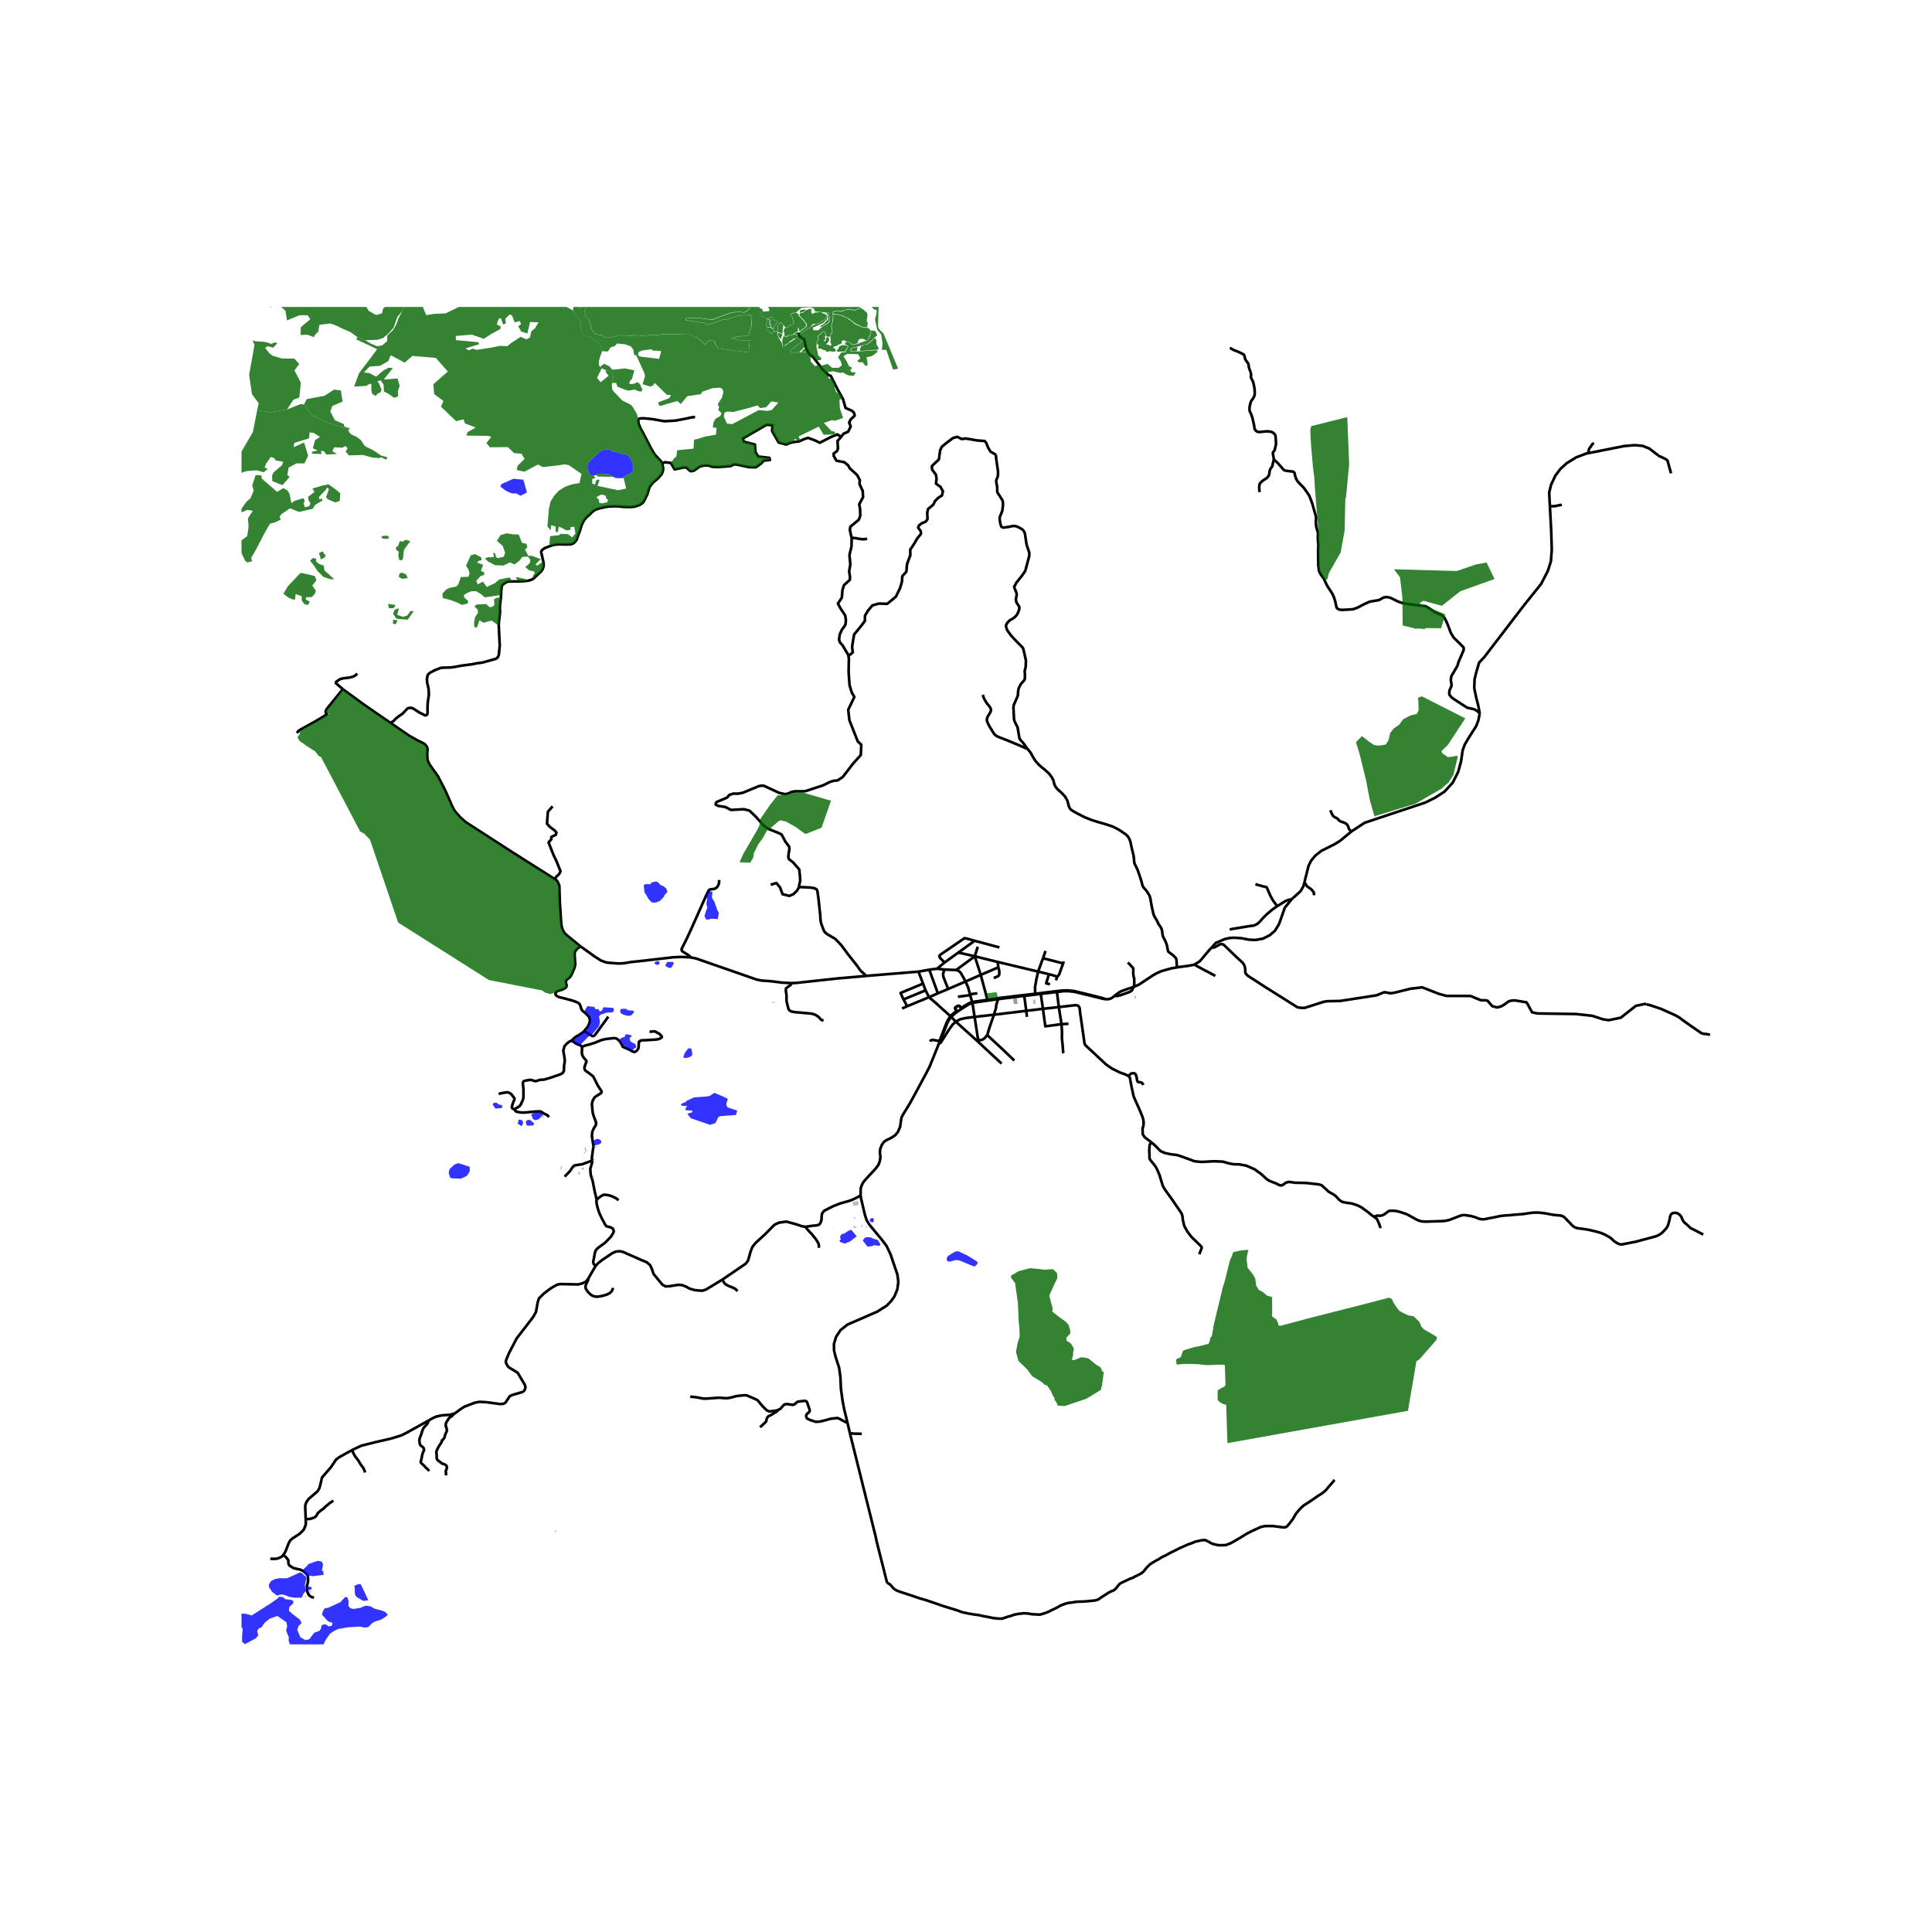<svg xmlns="http://www.w3.org/2000/svg" width="960" height="960" viewBox="0 0 720 720"><defs><style>*{stroke-linejoin:round;stroke-linecap:butt}</style></defs><g id="figure_1"><path id="patch_1" d="M0 720h720V0H0z" style="fill:#fff"/><g id="axes_1"><path id="patch_2" d="M90 612.805h558v-498.41H90z" style="fill:#fff"/><g id="LineCollection_1"><path d="m486.11 328.85 1.533-6.137.987-2 1.663-1.953 2.13-1.674 4.936-2.465 2.026-1.256 4.326-3.558M551.443 265.876l-.468 2.465-.83 2.233-2.962 4.65-1.187 2.04-.112.193-.78 2.094-.623 4.232-1.039 3.814-2.026 4.047-3.118 3.396-3.636 2.325-3.481 1.72-22.623 7.54-4.847 3.182M495.815 301.935l.188.584.232.545.29.545.318.493.478.363.55.298.566.311.392.454.478.429.594.285.42.117.594.22.58.273.565.467.304.519.26.79.218.468.406.454.463.257M124.885 254.35l2.869 2.477M133.092 250.99l-.362.48-.508.35-.608.325-.797.22-.623.143-.638.091-.623.078-.608.065-.652.078-.74.22-.594.298-.478.364-.55.389-.426.258M362.293 373.425l-.747-2.585M362.293 373.425l.098.311M362.293 373.425l-1.33.535-1.429.853-1.209.724-.173.103M367.999 372.595l-1.918.274-2.154.306-1.634.25M363.206 378.967l7.205-.814M363.206 378.967l-.815-5.23M356.185 380.741l1.645-.895 2.076-.457 3.3-.422" clip-path="url(#pf4aa4f4b88)" style="fill:none;stroke:#000"/><path d="m364.739 387.69-.338-.892-1.195-7.831M382.449 376.704l-.74-5.568M382.449 376.704l.26 2.246M382.449 376.704l6.224-.753M382.449 376.704l-12.038 1.45M349.207 361.017l2.798-2.316M349.207 361.017l2.73.305M346.32 361.386l1.713-.243 1.174-.126M381.667 370.818l.043.318M381.667 370.818l-.812.09-.51.062-8.347 1.002-4 .623M381.667 370.818l4.115-.464M378 395.232l-3.659-3.521-6.419-5.977M370.411 378.153l-1.67 4.796-.819 2.785M364.739 387.69l1.177-.143.978-.59 1.028-1.223M342.298 362.099l-19.448 1.591M342.298 362.099l4.022-.713M342.298 362.099l1.65 4.338M352.005 358.7l5.156-3.715M363.215 350.598l-3.143-.87-.672-.067-9.071 6.215-.302.471.336.672 1.642 1.682M344.937 369.07l-8.218 3.397M344.937 369.07l-.99-2.633M344.937 369.07l1.273 2.557M346.32 361.386l3.19 8.807M393.842 369.368l.055.315M393.842 369.368l-3.02.357-3.015.367M406.818 370.912l-6.528-1.58-2.358-.24-1.847.027-2.243.25M363.215 350.598l-6.054 4.387M363.215 350.598l9.26 2.485M351.937 361.322l4.393.18M353.354 368.564l-1.758-4.447-.144-1.177.485-1.618M371.969 372.348l-.174.548-.521 1.638-.059.428.022.46-.801 2.651-.025.08M336.72 372.467l1.36 2.53M343.948 366.437l-.525.364-7.808 3.244.947 2.128.157.294M364.423 388.15l4.702 4.39 4.144 3.827M371.77 358.481l15.106 3.604M371.77 358.481l-8.496-2.096M371.77 358.481l.297 2.015M353.354 368.564l-3.844 1.63M353.354 368.564l6.483-2.788M393.97 363.963l-.436 1.371M390.92 363.065l.951.23 2.098.668M396.2 359.037l-1.503 4.135-.34.483-.388.308M356.185 380.741l-1.727-1.816M356.185 380.741l8.238 7.41M349.896 388.825l.475-.1.217-.17 3.17-4.99 1.253-1.722 1.174-1.102M395.599 381.671l2.607-.142M395.599 381.671l-1.007-6.362M388.673 375.951l.883 6.525 6.043-.805" clip-path="url(#pf4aa4f4b88)" style="fill:none;stroke:#000"/><path d="m396.346 392.496-.026-.046-.127-.432-.16-2.285-.29-2.828.037-2.101-.181-3.133M396.2 359.037l-7.498-1.933M396.2 359.037l.232-.752M386.876 362.085l4.044.98M386.876 362.085l1.826-4.98M385.782 370.354l-.053-2.462.48-2.823.667-2.984M359.837 365.776l5.655-2.471M356.33 361.501l1.065.39.681.726.95 1.673.81 1.486M361.47 370.514l-.655-2.488-.978-2.25M385.782 370.354l.022.302M385.782 370.354l2.025-.262M387.807 370.092l.058.295M415.335 371.126l-.518.448-.544.382-.605.253-.826.194-.861-.061M411.98 372.342l-.91-.347-1.144-.292" clip-path="url(#pf4aa4f4b88)" style="fill:none;stroke:#000"/><path d="m409.852 371.918 1.136.288.993.136M346.21 371.627l-8.13 3.37M346.21 371.627l3.3-1.434M354.193 378.688l-3.282-2.931-1.232-1.129-.729-.67-2.74-2.33M365.492 363.305l6.575-2.809M363.274 356.385l.095.3 2.123 6.62M367.999 372.595l-.694-2.565-1.813-6.725M389.643 354.394l-.941 2.71M354.193 378.688l.265.237M354.193 378.688l-1.01 1.57-.537 1.164-1.043 2.685-1.319 3.437-.086.347M356.54 376.726l-1.445 1.109-.902.853M357.161 354.985l6.113 1.4M370.35 364.492l1.525-.65.402-.372.163-.86-.12-1.164-.253-.95M364.423 388.15l.316-.46M356.33 361.501l6.944-5.116M356.54 376.726l-.467-.665-.094-.178.005-.219.096-.25.967-.591.417.042.268.207.42.568" clip-path="url(#pf4aa4f4b88)" style="fill:none;stroke:#000"/><path d="m358.152 375.64-.42-.568-.268-.207-.417-.042-.967.59-.096.251-.005.22.094.177.467.665M367.999 372.595l.043.308M394.592 375.31l-.695-5.627M394.592 375.31l-5.92.641M420.616 401.01l-1.332-.635-1.942-.694-2.913-1.44-2.144-1.472-7.29-6.796-.499-.46-.34-.675-.493-3.593-1.174-8.1-.08-1.168-.253-.79-.521-.475-.899-.116-6.144.713M388.673 375.951l-.808-5.564M338.08 374.998l-1.913.843M422.493 367.78l-2.21.73-2.102.758-1.074.546-.854.586-.918.726M422.493 367.78l-.681 1.355-.819.525-3.448 1.232-1.203.306-1.007-.072M127.754 256.827l.121.105 7.535 5.5 10.08 6.954M206.692 327.607l-.492-.334-15.32-9.707-17.407-11.23-2.04-1.846-1.816-2.08-.546-.85-.62-1.253-2.466-5.61-2.758-5.386-3.154-4.41-.745-1.622-.137-2.2.159-1.88-.22-.796-.555-.768-.435-.454-2.56-1.243-3.1-1.751-6.99-4.8M246.788 172.708l.34 1.766-.043.8-.243.832-.303.67-1.34 1.507-1.869 1.556-1.059 1.367-.291.556-.719 2.442-1.437 2.836-.789.719-.48.313-.805.34-1.454.422-1.329.119-2.841-.065-1.28-.168-1.346-.06-2.215.055-1.464.184-2.064.443-1.399.416-.805.35-.929.73-.724.773-1.41 1.231-.913 1.178-.789 1.561-.713 2.377-.686 1.67-.427 1.377-.232.422-.719.772-.4.314-.761.302-.362.038-1.842.054-2.393-.07-.908.092-.873.083-1.423.455-.401.157-1.695.663-.843.603-.367.508-.065.367.781 3.449.094.414.054 1.004-.092.66-.335.896-.448.692-2.836 2.663-.33.243-.756.362-1.135.281-2.166.2-1.168.02-2.373.041-1.462.026-.708.162-1.064.68-.702.67-.238 1.68-.068 1.805-.034.902-.373 2.928-.054 1.297.108 1.075-.432 3.684-.076 1.459.378 7.493-.319 3.317-.194.648-.297.503-.384.335-.362.194-4.43 1.243-1.237.254-1.118.097-2.085.427-4.068.53-2.502.485-1.372.162-2.95.081-.788.12-1.962.745-1.804.945-.756.6-.249.421-.264 1.367.086 1.4.513 2.166.14 2.155-.415 2.972-.092 1.48v2.539l-.087.373-.221.324-.319.162-.33-.016-2.187-1.108-1.988-1.302-.562-.28-.67-.109-.74.087-.281.113-.297.254-1.637 1.74-1.486 1.004-1.059.87-.826.865-.514.335-.64.337M216.324 352.68l5.47 3.912 2.08 1.316 1.55.624 1.045.234 4.095.312 2.047-.117 2.54-.439 4.342-.458 11.455-1.325 3.093-.117 3.18.156M294.893 366.388l-3.599-.208-4.455-.552-2.982-.196-1.877-.37-1.905-.662-20.764-7.232-2.09-.39" clip-path="url(#pf4aa4f4b88)" style="fill:none;stroke:#000"/><path d="m267.982 327.944.03.584-.059.558-.16.558-.274.506-.333.518-.493.363-.565.234-.609.104-.623.026-.58.22-.275.337-1.101 2.258-3.507 7.9-1.71 3.826-1.782 3.865-1.942 3.866.044.454.174.35 2.492 1.596.405.337.106.374M322.85 363.69l-10.896.957-15.411 1.673-1.65.068M306.904 380.335l-.623-.155-.508-.376-.362-.467-.464-.416-.478-.363-.55-.31-.565-.247-.61-.17-.608-.116-5.738-.506-.652-.103-.623-.104-.565-.22-.478-.364-.261-.506-.42-1.62-.13-.559-.131-.583-.03-.57v-1.714l-.173-1.089-.058-.57v-.506l.029-.3.16-.207 1.593-1.128.246-.467-.012-.21M315.862 530.318l-1.33-5.447-.528-2.814-.616-4.526-.189-4.292-.485-3.514-1.355-4.215-.536-2.224-.043-2.431.811-2.672 1.638-2.477 2.579-2.062 11.108-4.83 3.6-2.277 1.586-1.666 1.24-1.75 1.064-2.607.37-2.795-.333-2.71-2.558-7.53-1.464-3.105-1.782-2.38-4.52-5.434-1.13-1.803-.631-1.906-1.109-4.643-.37-1.686-.159-.983M349.896 388.825l-.427 1.187-2.992 7.4-1.232 2.412-4.166 7.737-2.022 3.683-2.52 4.111-.573 1.11-.24 1.44-.289 2.068-.783 1.815-1.035 1.285-1.508.985-1.673.785-.986.675-.811 1.121-.601 1.518-.138 1.297.203 1.725-.21 1.498-.471 1.355-1.04 1.419-3.365 3.613-.87.986-.58.778-.376.778-.45 1.343-.02 2.59M300.186 457.2l2.682-.407 1.227-.1 1.059-.23.565-.6.41-1.132.13-2.081.21-.597.688-.85 3.319-1.685 2.52-.996 3.53-1.001 1.093-.41.667-.291.87-.447 1.564-.834M269.15 476.909l8.722-5.94.87-1.097.985-3.443.652-1.699 1.188-1.517 3.442-3.132 3.644-3.677 1.615-.739 2.768-.415 3.623.986 2.18.739 1.347.226M305.18 465.016v-.584l-.03-.57-.217-.545-.232-.506-.333-.519-.32-.48-.376-.48-.39-.466-.349-.454-.623-.74-.42-.402-.681-.765-.406-.44-.617-.864M221.925 471.85l-2.69 4.62M269.15 476.909l-5.998 3.646-1.434.47-2.726-.22-2.022-.59-1.42-.778-1.246-.48-1.464-.155-3.376.544-1.435.052-1.16-.622-3.296-3.995-.68-2.01-.667-1.349-1.253-1.05-2-.817-6.81-3.009-1.247-.26-1.413.143-1.39.63-3.797 2.574-1.536 1.232-.855.985M222.245 447.06l.093 1.433.326 1.44.58 1.893.97 2.082 1.464 2.743.456.389 1.435.343.884.539.275.868-.145.63-.963 1.53-2.16 2.205-2.644 1.932-.768.824-.312.797-.673 3.612.195.72.667.81M219.234 476.47l-.258.444-.746.798-1.174.539-1.558.42-6.825-.142-1.137.279-2.195 1.245-2.681 2.023-1.826 1.829-.434 1.387-.652 3.618-.979 1.784-1.87 2.457-4.324 5.59-2.797 5.356-1.086 2.548-.204.856.268.868.515.811.543.519 1.24.713 1.869 1.186 2.673 4.481.225.759-.13.804-.342.622-.34.409M169.388 526.74l.183-.06 2.08-1.536 1.39-.902 3.891-1.497 1.79-.325 2.572.143 4.905.668 1.384-.059.768-.414.985-1.466.616-.966.92-.447 4.137-1.206M159.843 529.313l-8.095 4.516-2.134 1.082-3.837 1.194M131.156 540.415l3.53-1.657 5.487-1.377 5.604-1.276M113.924 566.13l-.103-2.635-.086-2.397.455-1.313.804-1.157 3.25-2.784.734-1.095.28-.938.734-3.128.664-.813 2.656-3.074 1.922-2.846 1.189-.907 4.733-2.628M136.086 548.748l-.228-.61-.454-1.083-.857-1.084-1.035-1.716-1.337-1.76-1.019-2.08M577.6 188.673l.49 9.238.21 7.038-.337 4.29-1.134 3.537-2.492 4.822-6.418 8.01-5.815 7.59-8.999 11.746-1.881 1.988-1.08 3.687-.624 2.558-.103 3.256.675 3.35.831 3.255.52 2.838" clip-path="url(#pf4aa4f4b88)" style="fill:none;stroke:#000"/><path d="m474.75 171.132.025.092.242.33.335.226.852.817 2.314 2.64.836.203 2.62.34.426.394.276 1.195.308.987.514.918.827.925 1.65 1.689 1.9 2.754.583 1.424.62 1.731 1.357 4.763.025.45-.095 1.768.207 1.73.605 2.024-.06 2.382.208 2.165-.106 1.826.072 5.798.275 2.089.439.935.28.442 1.088 1.516 1.183 2.554 1.94 2.97.606 1.311.474 1.495.523 2.422.38.44.758.323.855.1 2.071-.11 1.983-.125 1.65-.56 2.46-1.283 1.94-.901.672-.175 2.922-.492.326-.126 1.317-.765.859-.229.778.001 1.182.294 2.753 1.339 1.455.533 1.708.328 7.125.899 1.323.758 1.957 1.364 2.714 1.237 1.025.946.838 1.663.592 1.452.951 2.523 1.008 1.691 3.71 3.67.07.428-.032.622-1.553 3.633-.383.848-.31 1.228-1.51 2.645-.709 1.142-.186.544-.124 1.164.296 1.772-.071.466-.732 1.605-.082 1.38.258.47.593.685.917.693 4.895 3.167 2.782.651 1.224.796.689.705M451.389 353.255l1.705-1.846 3.183-1.377 1.753-.436 1.818-.14 2.806.186 2.857.558 2.39.093 2.702-.465 2.597-1.302 1.974-1.721 1.455-2.372.433-1.182 1.744-4.974 2.594-3.195M486.11 328.85l-.337 1.352-1.04 1.86-3.333 3.02" clip-path="url(#pf4aa4f4b88)" style="fill:none;stroke:#000"/><path d="m475.947 337.727 3.045-1.904.794-.329 1.614-.412M438.7 360.49l4.211-.57 2.182-.419M451.389 353.255l-.529.573-3.74 4.418-2.027 1.255M452.923 363.68l-.536-.272-.768-.389-.536-.337-2.188-1.116-2.217-1.206-1.585-.859M422.493 367.78l1.919-.828 5.51-3.637 1.331-.718 1.683-.723 3.48-.977 2.283-.406" clip-path="url(#pf4aa4f4b88)" style="fill:none;stroke:#000"/><path d="m382.776 278.909.93 1.11.422.56.864 1.613.957 1.464 1.12 1.237.536.51.525.465.944.74 1.723 1.528.644.784.575.824.453.854.134.35.214.924.174.604.28.541.266.432.707.801 1.406 1.25 1.25 1.336.883 1.552.416 1.582.178.582.246.593.259.342.353.333.944.632.944.506 2.196 1.146 1.028.496.795.333 1.22.486.78.283 2.602.798 2.388.685 2.586.862 2.189 1.127 1.762 1.173.882.61.493.456.31.387.354.537.154.32.21.489.153.428.1.367.318 1.611.804 3.306.116.853.135 1.659.094.42.138.311.316.596.743 1.613.902 2.598.543 1.731.31 1.24.132.38.203.347 1.25 1.483.873 1.369.222.447.276.891.126.846.353 1.944.657 3.01.113.317.175.42 1.067 1.828.48 1.059.156.284.57.778.343.617.174.374.177.768.102.926.143.816.277.641.481.907.443.988.31.951.102.395.297 1.638.13.326.192.192 1.315.968.476.414.81.819.162.28.075.356.033.294.105 1.682.057.385.098.472M420.313 358.694l.189.188.217.22.224.227.456.467.384.46.464.429.116.57-.03.376v1.141l.03.572.101.57.174.545.058.57v1.738l-.073.559-.13.454M237.758 156.135l.235 1.78.778 1.886.842 1.437 2.977 5.786.956 1.643.735 1.048 2.09 2.22.417.773M313.497 162.83l-1.45-.935-2.26.908-4.318 2.206-1.507-.778-2.782-1.064-1.623.519-1.21.57-.442.209-2.39.324-1.189.298-1.304.571-1.253-.334-1.573-.418-2.434-4.23.116-2.232-2.203-.156-8.868 5.138.348 1.168 4.173 1.064.217 2.894 1.058 1.595 4.13.48.174.805-2.398.22-.74 1.013-2.093 1.479-2.493-.052-4.984-1.051-.97.104-.856.532-2.116.181-2.869.195-2.043-.117-1.391-.48-1.449-.025-1.782.44-1.594 1.181-.754.441-1.028.104-.87-.727-.623-.648h-1.188l-3.275.7-1.101-1.959-.32-.441-2.23-.272-.952.458M613.445 374.05l-3.817.799-5.602 4.414-4.536.927-2.131-.327-3.958-1.308-6.059-.654-14.37-.218-2.039-.436-1.583-2.97-.457-.736-4.262-.71-1.066.028-1.248.273-1.735 1.254-1.127.653-1.522.41-1.826-.491-1.675-1.962-.517-.191-2.07-.055-3.836-1.58-8.951-.027-2.68-.71-6.362-2.479-4.262.49-5.937 1.472-1.583.245-2.344-.408-2.893 1.171-13.547 2.1-4.976.106-1.282.24-6.927 2.225-1.246.02-1.456-.208-12.034-7.563-6.398-4.137-.5-.46-.456-.546-.102-.473v-1.09l-.282-1.29-.674-1.057-1.884-1.706-5.202-5.02-.515-.22-.854.064-1.942 1.09-1.331.256M637.27 385.653l-.624-.168-.623-.104-.608-.065-.624-.052-.608-.194-.522-.312-4.187-2.905-2.536-1.803-1.189-.908-.565-.311-.536-.299-.55-.285-4.507-2.023-.58-.247-3.593-1.22-.609-.194-.609-.13-.608-.168-.147-.214M429.173 425.777l-1.21-.921-1.355-1.03-.753-1.155-.065-2.095.37-1.245.02-1.31-.115-.772-.391-1.277-1.05-2.55-1.508-3.345-.644-1.473-.935-4.332-.442-2.568-.479-.694" clip-path="url(#pf4aa4f4b88)" style="fill:none;stroke:#000"/><path d="m426.016 404.378-.089-.305-.15-.304-.177-.181-.215-.147-.429-.102-.366-.056-.302-.023-.202-.056-.164-.237-.139-.271-.1-.599-.076-.508-.14-.541-.087-.35-.177-.283-.177-.27-.403-.159-.518-.011-.429.034-.264.169-.253.26-.353.293-.19.28M364.376 352.81l-1.102 3.575M361.546 370.84l-.072-.248-.004-.078M364.231 370.184l-1.912.236-.85.094M274.822 481.2l-.348-.453-.493-.44-.521-.286-.565-.247-.609-.233-.594-.22-1.304-.701-.406-.428-.319-.48-.246-.505-.268-.298M393.897 369.683l2.26-.289 1.848-.035 2.23.22 6.522 1.589M387.865 370.387l3.036-.357 2.996-.347M362.391 373.736l1.594-.253 4.057-.58M358.424 375.925l1.306-.827 1.335-.83 1.326-.532M368.042 372.903l2.977-.42.95-.135M371.969 372.348l7.598-.963 1.295-.165.848-.084M381.71 371.136l4.094-.48M385.804 370.656l2.06-.27M354.458 378.925l1.046-.905 1.323-1.04.94-.621.657-.434M350.104 388.27l.437-.675 1.352-3.4 1.061-2.728.489-1.012 1.015-1.53M350.104 388.27l-.208.555M350.104 388.27l.094-.38M429.173 425.777l1.623 1.446 1.688 1.744 1.645.733 2.086.441 2.602.344 1.876.642 4.47 1.64 2.493.247 4.861-.24 3.217.136 2.087.61 1.883.363 2.196.045 2.637.5 3.014 1.329 2.463 1.777 2.043 1.88 1.037.662 2.47.96 1.308.674.739.075.797-.422.88-.661 1.098-.243 2.34.314 3.909.075 4.861.538 1.05.324.762.707 1.818 1.686 1.224.68.92.545.667.578 1.246 1.316.95.655 1.158.272 2.544.37 2.065.694 1.478.74 2.615 1.9 1.03.9.897.604M634.745 460.065l-3.936-2.025-.29-.105-.293-.141-.24-.163-1.572-1.503-.396-.26-.317-.299-.338-.404-.217-.388-.277-.566-.192-.528-.284-.497-.594-.61-.643-.4-.547-.186h-.39l-.707.071-.361.113-.46.477-.26.55-.23 1.244-.223.944-.27.91-.267.692-.24.44-.385.495-.877.975-.456.43-.668.526-.8.477-.57.26-.886.296-7.1 1.89-4.982.966-.386.017-.322-.042-.354-.109-.65-.27-.339-.194-.884-.61-.38-.332-.444-.447-.559-.466-.77-.492-.953-.518-1.602-.732-1.253-.387-2.454-.613-1.5-.325-1.633-.247-1.784-.208-.688-.15-.434-.175-.476-.23-.379-.256-.242-.236-2.873-2.98-.428-.325-.29-.177-.325-.125-.678-.15-.855-.058-1.431-.143-1.059-.173-.769-.159-1.64-.293-2.14-.245-1.511-.012-1.073.078-1.05.13-1.725.277-.666.08-3.266.262-2.045.197-1.26.058-1.916.219-1.563.35-2.429.473-1.759.34-.503.047-.533-.024-.516-.078-.503-.111-1.396-.556-1.532-.433-1.468-.235-.951-.126-.48.003-.404.037-.76.198-3.95 1.525-.93.227-.848.164-.912.074-5.594.18-1.115.015-1.155-.117-.579-.156-.662-.24-.671-.31-3.394-1.88-2.104-.736-1.173-.339-.939-.178-.812-.092-1.463.019-.303.104-.305.169-.84.653-.504.348-.285.185-.4.177-.83.22-.76-.024-.477-.032-.29.11-.233.11-.463.124-.283-.013" clip-path="url(#pf4aa4f4b88)" style="fill:none;stroke:#000"/><path d="m514.524 457.672-.832-2.236-.606-1.242-1.166-.837M446.924 467.428l.898-2.27v-.363l-.072-.155-.304-.324-2.391-2.36-.464-.403-.623-.662-.362-.466-.71-.934-.348-.467-1.102-1.92-.174-.544-.144-.57-.304-1.31-.073-.558-.03-.558-.115-.558-.174-.557-.26-.506-3.507-5.123-2.16-2.97-.332-.48-.305-.506-.275-.518-.276-.532-.985-3.113-.116-.57-.826-1.92-.246-.545-.26-.506-.32-.505-.362-.493-1.275-1.556-.348-.468-.203-.557v-1.116l-.101-1.712.174-2.088.42-.648.304-.24M316.738 534.138l-.024-.099-.852-3.721M290.053 525.403l.803-.402 1.318-1.498.754-.246.587.02 1.829.271.547-.07.362-.296.895-.736.322-.11 2.308-.285.59.097.348.279.964 2.788.105.574-.29.502-.547.431-.438.532-.073.49.073.47.322.47 1.217.57 1.957.607 1.481-.078 2.152-.512 1.887-.529 1.55-.2 1.076-.079.599.23 1.028.574 2.083 1.05M290.053 525.403l-.458.23-2.634.344-.416-.03-.812-.375-1.398-1.362-2.007-2.38-.703-.37-1.16-.505-2.176-.93-.95-.056-2.687.273-2.351.612-1.225.211-1.398-.045-1.696-.137-4.687.338-1.268-.007-1.812-.363-1.275-.2-1.695-.144M297.886 330.4l.114.102.139.057.244.044 1.33.04 2.38.126 1.438.25.739.38.319.485.43 3 .667 6.24.087 1.68.217 1.25 1.03 2.77.47.681.913.714 2.891 1.686 2.174 2.27 2.58 3.477 3.44 4.345 1.13 1.64 1.214 1.13 1.018.923M206.692 327.607l.824.557.297.431.63 1.42.187 6.115.505 7.844.176 1.378.404 1.156.698 1.263.898.837 5.013 4.073M217.703 384.247l1.374-1.629.652-1.543.16-.967-.398-1.225-1.196-1.207-1.326-1.095-.435-.824-.174-.72-.304-.772-.637-.577-1.746-.7-3.377-.928-2.057-.493-.942-.558-.304-.473.108-.7.587-.506 1.833-.532 1.232-.662.333-.434.08-.493-.26-.921-.037-.707.456-.61.543-.343.656-.64.504-.862.978-2.208.239-.81.138-.766-.24-3.424.037-1.07.746-1.149 1.398-1.018M217.703 384.247l-.249.294-1.13.804-1.981 1.2-1.04.905-.054.298M216.857 390.183l-.21-.337-.522-.334-1.387-.558-1.41-.975-.08-.231" clip-path="url(#pf4aa4f4b88)" style="fill:none;stroke:#000"/><path d="m191.976 413.349.244-.263 1.3-.769.486-.558.797-1.712.271-.975.004-1.553-.018-1.723-.221-2.098.025-.23.214-.44.268-.195 2.04-.396.695.039 1.138.383.348.058.43-.078.823-.305.554-.133 1.344-.055 2.166-.622 3.992-1.369.87-.512.412-.778.059-1.926.275-1.803-.167-1.504-.405-2.329.485-1.686.957-1.005.934-.707.953-.357M358.424 375.925l-.272-.285M406.757 371.168l3.095.75M406.757 371.168l.061-.256M406.818 370.912l3.108.791M220.712 432.407l-1.196.552-1.417.493-1.003.402-1.732.256-.985.152-.565.247-.45.493-.934 1.41-1.989 2.075M216.857 390.183l.058.091-.018.717-.065 1.18.116.973.572.992 1.014 1.194v.434l-.246.506-.486 1.452.051.727.34.538 1.435 1.025 1.442 1.154 1.746 3.437 1.326 2.004.043.447-.253.364-.906.564-1.42.914-.732 1.304-.29 1.213.276 3.086.253 1.032 1.065 2.898-.145.895-.746 1.187-.55 1.251-.152 1.563.239 1.641.195 1.271.174.597-.036.707-.138.648-.26 1.92-.204 1.362.157.936" clip-path="url(#pf4aa4f4b88)" style="fill:none;stroke:#000"/><path d="m222.245 447.06-.045-.694-.572-2.386-.804-4.04-.689-2.134-.152-2.198.442-1.59.268-.797.019-.814M409.852 371.918l.074-.215M316.148 244.115l-2.189-3.689-.867-.934-.407-1.021.244-1.975.742-1.683 1.39-1.973.192-1.652-.25-1.773-1.825-2.776-.899-1.713 1.45-2.205.231-2.88.58-1.791 2.145-1.92.087-1.064-.32-2.128.436-2.62-.32-3.478.76-3.174.06-3.16M323.14 200.712l-.565.171-.475.075h-.432l-.491-.023-.49-.067-.692-.096-.674-.134-.666-.105-.599-.052-.668.026" clip-path="url(#pf4aa4f4b88)" style="fill:none;stroke:#000"/><path d="m313.497 162.83-1.362 1.479.144 2.906-.347.882-1.246.935.028.934 1.044 1.738 2.927.546 1.42 1.22.58 1.063 2.695 2.44 1.043 1.894-.116 1.505 1.188 2.569.145 2.31-1.434 2.685.333 1.869.058 2.426-.55 1.453-3.13 2.595-.203 1.194.674 3.034M297.644 123.98l.07.583.14.692 1.808 1.204.859 3.432.63 1.359.377.568.511.433 1.083.917.812 1.071 1.281 1.692.384.507.309.407.575.76 1.264 1.204.395.377.602.573.87.338.596 1.179 1.16 2.293.91 1.796.394.706 1.327 2.377.162.29.956 3.296 2.464 1.09.695.727.233 1.063-1.508 1.428-.55 1.168.58 1.427-.957 1.946-1.739.753-.84 1.193M297.886 330.4l-.05-.096-.05-.123.06-.318.354-1.583-.063-1.776-.303-2.527-2.285-2.608-1.556-1.195-.184-.626.01-.827.25-1.613.125-.772-.086-.806-1.457-1.937-1.365-2.593-1.41-.684-3.36-1.324-1.855-1.245-3.004-3.4-2.33-2.238-2.114-.537-4.782.26-2.144-1.09-2.55-.39-.986-.44-.041-.54.417-.524 3.68-1.53.57-.532.359-.533 1.535-.493 1.788.012 1.806-.349 5.796-2.413 1.01-.202.99.02 5.709 2.647 2.347.519 1.154-.318 1.078-.539 1.246-.233 3.826-.026 6.723-2.205 2.608-1.297 1.366-.417 1.387-.103 2-1.323 3.826-4.981 2.869-3.191.174-3.84-1.305-1.194-3.13-7.94-.434-3.866 1.362-2.88.927-1.92-.956-1.608-.84-2.75-.348-4.905.094-5.03-.196-1.313M371.245 169.534l-2.117-1.232-.914-1.546-.705-1.767-.594-.633-2.9-.229-2.077-.375-2.095-.34-1.434.21-1.667-.827-1.595.452-2.48 1.86-1.706 1.421-.604 1.305-.454 3.37-2.639 2.516.121 1.323 1.405 1.854.234 1.44-.2 1.921 1.648 1.161.926 1.667-.352 1.557-1.323.828-1.262 1.25-.669 1.382-1.952 1.604-.295 1.443.119 2.307-.658.943-1.49.61-1.027.766-.316.916.964 1.239.074 1.038-1.439 1.763-.889 1.574-.873 1.367-.784 1.138.02 2.12-1.218 3.294-.251 2.827-1.53 1.677-.097 1.95-.71 2.456-1.541 3.207-3.238 2.688-3.167-.093-2.373.672-1.663 1.976-1.098 1.843-.055 2.007-1.541 2.031-2.459 2.988-.391 2.275-.367 2.353.254 2.032-.932.852-.72.15M297.886 330.4l-.85 1.527-1.45 1.349-1.448.597-2.493-.623-.956-2.543-1.333-1.634-2.145.648M474.75 171.132l-.05-.186-.332-1.838.02-.535.2-.292.205-.2.175-.214.11-.347.118-.595.242-.908.056-.29.044-.6-.176-2.551-.086-.342-.168-.311-.24-.293-.443-.376-.344-.187-.355-.133-.37-.083-.482-.076-.617-.01-.869.03-1.77.195-.438.007-.355-.036-.296-.094-.342-.224-.339-.328-.222-.33-.14-.495-.095-.765-.081-.431-.337-1.519-.296-1.21-.287-.87-.63-1.43-.1-.328-.023-.47.034-.64.072-.554.325-1.293.131-.338.21-.371.711-1.01.267-.555.101-.266.075-.278.037-.515-.049-1.515-.065-.492-.247-1.307-.198-.792-.147-.412-.188-.405-.299-.545-.165-.39-.072-.385.047-.6.004-.33-.042-.313-.099-.38-.253-.722-.208-.508-.203-.655-.119-.905-.112-.471-.152-.244-.777-1.043-.167-.31-.099-.316-.238-.993-.15-.37-.228-.206-1.462-.716-.653-.292-1.683-.667-.33-.172-.52-.372-.432-.087M366.227 258.956l.42 1.142.247.532.275.493.29.492.42.61.391.454.377.455.333.48.261.531.058.584-.145.545-.304.558-.638.986-.275.57-.145.559-.014.545.144.544.783 1.596 1.797 2.919.536.48.507.337.565.273.55.22 2.232.856 5.043 2.089 2.348 1.05.493.053" clip-path="url(#pf4aa4f4b88)" style="fill:none;stroke:#000"/><path d="m371.245 169.534-.063.844.747 5.306-.02 1.462-.207.83-.42.921-.025.597.354 2.01.054 1.944 1.771 2.736.2.453.116.569.016 1.162-.223 1.949-.963 2.42-.018.924.234 1.523.383 1.113.456.268.352.042 1.765-.23 1.881-.373.919.086 1.11.425 1.365.812.53.607.214.378.198.591.546 3.717.22.848.856 2.51-.012 1.106-.092.428-1.377 5.156-.577.93-1.152 1.56-1.646 2.025-.788 1.539.064.272.783 1.905.094.517-.048.599-.265 1.374.16.9.332.637.78 1.17.02.848-.26.843-.52 1.136-.675.848-.886.718-1.166.637-1.018 1.016-.362.697-.073.699.294.914.278.556 1.224 1.739 1.807 1.95 2.642 2.674.27.712.869 3.822.04.695-.102 1.968-.352 1.508.074 1.055-.01 1.76-.189.52-1.368 1.601-.793 1.612-.191 1.237-.032 1.028-.133.576-1.486 3.398-.066 1.126.237 4.262.235.674 1.066 2.15.114.588.584 3.558.33.46 1.175 1.336 1.35 1.892M475.947 337.727l-.208.13-1.694 1.202-1.851 1.578-1.44 1.408-1.211 1.362-.43.436-.353.31-.328.216-.446.243-.4.178-.36.117-.283.06-.875.1-6.098.997-.663.104-.476.12-.53.136M242.099 384.296l.505.206.659-.118.823-.02.747.443.516.275.462.226.285.364.362.354.187.216.022.246-.077.137-.362.187-.33.276-.78.235-1.263.138-1.427.079-2.065.127-.76.003-.803.085-.669.48-.077.77-.057.907-.057.753-.42.65-.498.48-.573.274-.67-.206-.84-.462-.976-.48-.803-.341-.67-.291-.42-.24-.21-.462-.503-.914-.538-.767-.702-.639-.604-.314-.945-.08-.801.12-.912.087-.868.118-.79.148-.79.167-1.011.383-.879.364-.845.354-1.022.305-.834.275-.915.25-.487.103-.569.193-.655.248-.333.195M316.738 534.138l9.503 38.135.522 2.438 2.354 9.297 1.48 5.89M497.353 551.502l-.765.941-1.53 1.746-.937 1.146-1.395 1.18-1.587.976-1.702 1.215-1.682 1.112-1.825 1.172-1.189 1.037-1.738 2.023-1.189 2.049-1.42 1.867-.753.882-.696.363-1.159-.052-1.478-.207-2.174-.26-2.71.03-1.432.298-1.565.7-1.781.805-1.98 1.013-2.015 1.251-2.28 1.356-1.93 1.057-1.599.596-1.515.074-1.215-.03-1.015-.193-1.165-.298-.733-.343-.832-.476-.766-.387-.55-.221-1.066.06-1.215.252-1.381.313-1.266.566-1.298.418-1.265.566-1.964.864-1.634.835-1.128.548-1.06.53-1.272.72-1.692.812-1.199.794-1.015.53-1.057.603-1.032.685-1.29 1.303-.94 1.214-.85.737-1.073.596-1.182.559-1.027.575-1.223.429-1.212.61-.946.428-1.236.587-.732.711-.744 1.016-.845.813-1.085.463-1.072.52-.972.654-1.475.925-1.312.915-1.098.361-1.147.113-1.527.158-1.552.124-1.299.045-1.413.045-1.665.271-1.388.17-1.375.338-1.589.644-1.514.869-1.627.756-1.362.7-1.918.71-1.287.34-1.349-.057-1.653-.101-1.425-.249-1.514-.09-2.132.237-1.425.282-1.261.452-1.161.304-1.047.373-1.148.35-1.4-.012-1.817-.191-2.069-.43-1.702-.315-1.615-.362-1.867-.248-2.132-.372-2.309-.486-1.665-.632-2.03-.632-1.855-.564-1.703-.53-2.081-.735-2.22-.756-2.095-.7-1.942-.541-4.617-1.57-2.069-.654-1.45-.497-.972-.44-.807-.598-.807-.96-.619-.598-.48-.294-.495-.206M159.843 529.313l-.337.742-.233.492-.5.566-.532.596-.383.417-.233.462-.2.506-.182.536-.134.551-.216.581-.2.507-.233.566-.133.596-.05.506.067.462.033.372.133.507.15.327.433.328.516.388.35.506.066.551-.233.581-.3.7-.217.879-.132.79-.134.61-.2.7.034.462.321.323.88.787.611.718.765.617.497.684M169.388 526.74l-1.425.465-3.383.266-2.066.467-1.347.636-1.324.739M169.388 526.74l-.62.558-.319.441-.55.337-.464.285-.464.7-.464.727-.29.466-.057.571-.116.467.203.39.115.414.087.39.087.414-.029.493-.232.415-.29.7-.202.493-.058.545-.493.803-.58.493v.415l-.376.674-.319.415-.232.39-.377.622-.29.596-.231.39-.116.492-.116.441.087.493.058.492v.987l.087.44.232.441.26.156.232.233.29.233.261.13.319.285.348.26.348.103.463.156.464.26.29.18.202.545.03.363-.117.363-.144.364-.174.389.057.57.03.57-.03.545M105.508 579.532l.397-.5.524-.94 1.189-3.065.594-1 .874-.751 2.551-1.658.874-.844.664-.688.49-1.126.33-1.042-.071-1.787M124.224 559.218l-.333.268-.483.313-.665.432-.55.521-.732.566-.516.522-.5.476-.665.432-.533.447-.732.611-.417.7-.216.417-.532.506-.683.268-.932.299-.45.104h-.582l-.779.03M617.944 169.83l1.042.397 1.186.59.681.334.549.433 1.34 4.798M591.866 168.89l13.439-2.664 3.967-.329 2.866.264 2.498.987 1.1.847 2.06 1.587.148.247M259.037 155.403l-1.488.18-1.287.295-1.968.384-2.472.474-2.372.136-1.79.113-.758-.113-1.413-.272-2.144-.361-1.968-.226-1.463-.113-1.16.022-.996.213M127.754 256.827l-6.11 7.557-.264.649.022.511.461.61-1.274.845-2.591 1.554-6.567 3.657-.835.944M105.508 579.532l-.372.468-.909.532-1.398.407-2.098-.025M185.839 407.696l.6-.193.582-.12.766-.118 1.115-.21.915.194.766.552.783 1.043.382.491-.066.507-.516 1.177-.283.953-.167.7.283.477.3.105.677.095" clip-path="url(#pf4aa4f4b88)" style="fill:none;stroke:#000"/><path d="m204.595 416.309-.599-.7-1.281-.61-1.03-.697-.655-.12-1.83.087-3.677.347-1.47-.029-1.66-.308-.5-.47-.007-.364.09-.096M116.99 595.433l-1.035-.338-.833-.655-.454-.858-.226-.79-.077-1.67.404-1.558.025-1.535-.151-.88-.505-.701-1.337-1.106-1.084-.451-1.085-.204-1.313-.338-.932-.587-.606-.384-.303-.745-.025-1.197-1.01-1.287-.935-.617M205.928 300.487l-1.739 2.01-.35 4.449.99 1.127 1.83 1.388.705.757-.24.888-1.662.794.006.879-1.041 1.16 1.903 4.807.967 2.006 1.581 3.893-.175.491-.374.65-1.01.943-.627.878M290.053 525.403l-.825.838-.732.339-1.059.7-1.186.587-.328.451-.227.564-.176.859-.455.45-.832.791-.984.903M222.245 447.06l.713-.495.407-.354.571-.393.55-.354.625-.236.813.069.922.147.878.246.956.413 1.054.55.758.649M316.738 534.138l1.181.102.833.059.76.006.9.007.738.039M217.703 384.247l2.524 1.571.382.227.34.073.3-.043.297-.175.287-.33 4.869-6.693M486.11 328.85l.323.408.287.41.105.232.115.222.201.197.306.214.248.188.268.197.296.18.335.248.248.274.23.222.162.188.144.214.143.231.086.232.048.256.02.274-.058.385M350.198 387.89l-.187-.03-.25-.014-.2-.015h-.224l-.424-.06-.408-.066-.267-.075-.327-.056-.275-.025h-.188l-.217.064-.435.195-.304.247M475.947 337.727l-.548-.807-.429-.576-.479-.633-.48-.813-.58-1.084-1.186-2.732-.125-.26-.152-.192-.151-.068-.391-.09-.883-.192-.87-.249-.77-.191-.58-.181-.442-.192M391.322 366.787l-1.452-.325 1.05-3.397M474.75 171.132l-.058.22-.028.187-.063.24-.03.23-.098.298-.084.307-.09.27-.032.276-.032.21-.057.248-.088.22-.145.226-.218.258-.24.396-.189.35-.1.395-.09.373-.05.553-.1.509-.14.373-.226.338-.253.294-.277.249-.41.31-.353.203-.454.283-.253.192-.296.265-.265.254-.227.22-.202.232-.113.186-.07.238-.07.27-.062.306-.006.277-.013.293.025.283.012.305.038.429.013.305.044.209.032.192M356.992 371.466l4.554-.626M577.6 188.673h.342l.25-.009.295.005.311-.026h.249l.315-.017.234-.013.268-.051.234-.07.263-.055.23-.055.282-.064.215-.048.296-.034.35-.055.329-.052M591.866 168.89l.031-.162.045-.208.024-.193.051-.26.063-.321.082-.356.139-.254.264-.344.285-.368.233-.367.126-.231.107-.198.114-.124.17-.113.278-.102.176-.045" clip-path="url(#pf4aa4f4b88)" style="fill:none;stroke:#000"/><path d="m591.866 168.89-.79.158-3.656 1.392-3.404 2.07-2.48 2.22-1.891 2.522-1.597 3.386-.715 2.973.262 4.954.006.108M219.234 476.47l-.041.547-.203.428-.203.428-.188.298-.16.48-.217.557-.014.623.101.376.16.376.217.234.304.48.362.414.334.324.405.377.32.26.709.323.478.156.348.065.623.039.681-.091 1.029-.195.826-.194.724-.233.754-.286.463-.234.32-.272.42-.324.203-.285.144-.324.174-.299.116-.57" clip-path="url(#pf4aa4f4b88)" style="fill:none;stroke:#000"/></g><g id="PatchCollection_1"><path d="m257.475 416.757-1.304-1.606.815-.397.542-.023.541-.438-.206-.439-2.165-.092-.335-.184.31-.83.412-.623-1.263.022-.954-.16-.077-.462.722-.461.98-.323.437-.554 2.8-1.228 4.63-.326 1.202-.228.728-.555.985-.555 2.988 1.24 2.005.98-.547 1.663-.037.685.474.815 3.608 1.24-.51 1.598-5.701.425-.839.294-.62 1.337-.473.946-2.005.685zM77.386 568.87l.777.9-1.47 3.16-.412 3.703.722 2.583 1.546 2.26 1.907 1.06 7.577 4.363 1.65 1.937.308 2.214-.927 2.398-3.609 3.413-.515 1.476-.103 1.384 2.577 1.383 4.433.37 1.958.552 6.804-4.334 2.783-1.938.619-.691 1.443.138.928.784 1.752.184 1.082.323.103 1.015-1.443 1.29-.206 1.477 1.134 1.06 2.927 2.231.656 1.305-1.166 1.108-.437 1.435 1.166 2.74 1.822 1.043 1.458-.261 1.895-2.478 1.932-.685.51-.718.328-1.434 1.312-.327.729.424.583.391 1.02-.162.329-.522v-.653l-1.604-.554-2.26-2.446.255-1.076.62-1.24 1.567-.358 4.413-2.023 1.804-1.937.824.184.413 1.338-.052 1.891.773.784 1.134.276 2.526-.414 2.01-.83 1.804.276 1.619.923 2.629.645 1.133.461 1.031 1.015-.412.553-1.855 1.245-2.784.923-.825.553-1.34 1.384-1.442.185-1.753-.37-4.38.277-3.66.6-1.495.738-1.495.968-1.804 2.583-.876 1.983 1.9 2.926.875 6.391-.073 1.892-.656.456-1.02-.065-.73-1.109-.655-1.891-2.916-1.761-2.332-3.522-.948-1.566-.875-.521-1.676-.783-2.26-.326-.874-.196-.583-1.761.072-1.37-.656-1.5-.364-.978.437-1.63-.364-1.5-3.353-2.283-2.77.978-1.968 1.565-1.02 1.566-1.24.652-.51.913.438 1.565-.948 1.109-4.01 2.152-1.093-.847v-1.827l.22-3.13-.657-.848-1.53-.327-5.176-.521-1.749-1.24-1.02-1.826-.22-.978.657-3.914-.802-2.804-1.166-1.24-1.677-.39-1.457-.392-.51-.848.214-1.555.773-1.568.103-2.444-2.035-4.876-.947-5.479-.805-6.893.413-1.245.618-.784 1.03.645 1.34.508h.774z" clip-path="url(#pf4aa4f4b88)" style="fill:#00f;fill-opacity:.8"/><path d="m114.485 591.414-.218.266v.438l.638.5.498-.086.48-.148.271-.321-.043-.438-.402-.32-.743.007zM213.597 387.64l-.099.353 1.446.974 1.409.553.111-.122.074-.277 3.053-3.119.024-.254-1.903-1.184-1.717 1.36zM256.494 390.697l-1.188 1.548-.542 1.236-.017.516.07.267 1.31-.032 1.486-.579.419-.734-.35-2.019-.314-.203zM167.565 435.66l-.364 1.304.474 1.761.692.392 3.426.13 2.004-.913.584-.685.692-1.174v-1.631l-4.265-1.37-1.493.554zM133.249 590.45l-1.294.602.237.392.036 2.315.237.88.747.702 2.242 1.304 1.803-.293-2.751-5.854-.51-.18zM196.393 417.522l-.296.254-.194.634.477.98.27.174.967-.139.98.058.218-.22.193-.495-.167-.323-1.263-1.038-.721-.07zM221.357 424.976l-.238.424-.054.457.31.978h.31l.747-.195.346.032 1.075-.554.273-.49-.291-.766-.675-.326-.783-.082zM194.563 417.453l.413.865-.22.784-.309.473-.296.023-.735-.576-.335-.081-.116-.277.194-.796.09-.473.129-.126.231-.012zM184.716 410.929l-.71.113-.365.375.073.376.784 1.207.473.18.383-.164.62.016 1.002-.114.219-.505-.11-.522-1.202-.294-.674-.555zM322.293 461.296l-.783.979 1.804 2.348 1.695-.26.947-.36.528.164 1.276.098.182-.229.091-.456-.893-1.419-.382-.18-1.185-.326-1.057-.505-1.567-.131zM313.712 459.868l-.71 1.043.364.897-.565.604.383.49 1.622.537 1.403-.554.492-.147.838-.669 1.731-1.32-2.078-2.496-1.13.49-1.494 1.01-.62.099zM198.29 415.094l-.271.277.013.311.09.265.258.196.077.611.103.254.953.485 1.327-.415.708-.834.793-.72-.006-.372-.915-.542-.63-.105-1.354.093zM114.611 583.381l-1.312 1.207-.291.554v.685l1.512 1.68 1.221-.294.784.196 4.045-.49-.09-1.434-.475-.033v-.375l.401-1.99-.492-1.157-1.513-.245-3.298 1.11-.473.374zM360.365 467.808l3.607 2.214.387.507-.051.392-1.031 1.061-1.109-.322-4.406-1.846-1.108-.253-.85.092-1.805.53-.85-.138-.335-.554.051-.738.413-.669 1.804-1.153 1.108-.577.979-.023zM231.493 376.033l-.247.277-.149.409.095.396.177.445.35.265.775.354 1.167.339 1.02.026.494-.133.89-.874.222-.464-.049-.265-.26-.133-1.878-.2-.26-.132-.58-.387-1.458-.011zM242.198 329.501l.332-.172.245-.406 1.433-.407.629.078.629.438.717.798 1.1.438 1.049.892.367 1.22-.402.548-.384.281-.7 1.252-1.345 1.33-1.45.563-.996.031-.665-.172-1.083-1.205-1.486-2.519-.297-2.487.157-.266.49-.235zM104.306 588.125l-1.958.375-1.398.782-.734 1.189v.97l1.189 1.782 1.817 1.408 1.398-.407 1.014.031 2.167.844 1.992.313h2.622l.734-1.564.908-1-.35-1.345-.07-.97.56-2.345-.175-.532-1.817-1.627-.734.094-2.586 1.22-1.888.813-1.677.032zM264.132 332.092l-1.038 2.3.173.31.321.155-.296 1.505v.907l.296.708-.025.53-.444.952-.569 1.859.074.376.223.265.148.51.544.287.741-.155.766-.221.816.022 1.631.11.42-2.322-.47-.753-1.31-3.606-.716-1.062-.123-.443.222-1.792-.346-.331zM234.162 385.53l1.224.375.14.203-.734.563-.157.594.279.783.437.25.14.204 1.17.484.175.298.245.782-.122.36-.909.594-.49.516-1.24-.626-.455-.422-1.73-1.017.053-.234-.228-.25-.279-.017-.472-.734-.175-.955.193-.297 1.642-.641.07-.532.455-.407zM218.07 376.28l-.049.575.346.531 1.211.907.37 1.283.273.576-.247.707-.346 1.173-1.533 2.124.025.354 2.274 1.327 2.891-3.473.248-1.195.024-.73-.32-1.438.221-.53.322-.31 2.471-.82 1.607-.043.617-.177.297-.355-.05-.995-.296-.177-3.435-.22-.248.198-.148.531-.346.575-.766.288-.198-.42-.296-.487-.445-.022-.445.088-.321-.266-.272-.597-2.57-.31zM324.085 454.784l.291.473.529.31.4-.016.365-.653-.018-.538-.383-.457-.473.05-.42.228zM244.034 358.631l.334-.276.728-.166.507.121.111.233.1.63-.297.254-.643.178-1-.476zM248.643 358.465l-.68 1.35.013.188 1.31.708.617-.011.495-.332.692-1.372-.1-.365-.42-.133zM224.999 167.645l-1.304.545-.783.752-.695.597-.667.675-1.015.882-.956 1.013-.608.856-.116 1.245.435 1.271.44 1.102.11.403.522.182h.898l.783-.104.522-.363.753-.208.753.234.928-.26.695.338.899-.13.608.208 1.101.778 1.218.493 1.854.078 1.217-.441 1.073-.83 1.101-.338.957-.856.405-1.09-.318-1.738-.435-1.453-1.13-1.688-1.16-.492-1.768-.286-1.449-.519-1.507-.234-1.159-.622-1.159-.26zM195.024 178.763l-3.681-.337-4.492 1.972-.377.934 2.058 1.583 2.174.96h1.724l1.521.895 2.405-1.232-.985-3.711z" clip-path="url(#pf4aa4f4b88)" style="fill:#00f;fill-opacity:.8"/></g><g id="PatchCollection_2"><path d="m222.043 177.064.522-.363.753-.208.753.234.928-.26.695.338.899-.13.608.208 1.101.778-2.964-.014-2.464-.065z" clip-path="url(#pf4aa4f4b88)" style="fill:#006400;fill-opacity:.8"/><path d="m208.34 199.445.609-.506 2.695.117 1.565 1.206 1.231-1.427-.39-2.491-1.406.065-.058 1.103-1.522.116-2.072-1.09-.739-.298-.42 2.167-.826-.377.087-1.79-1.707-.535-.181 1.94-1.199-1.444.551-6.435.638-2.907 1.347-2.115 1.696-1.88 2.434-1.48 2.39-.87 2.9-.48.738-3.425-4.666-3.244-1.623-.337-1.913.337-6.23.7-1.768-.96-5.1 2.7-2.84-.675.318-1.48 2.608-2.646-1.16-1.92-2.723-.234-2.347-2.232-6.695.078-1.304-1.557 1.767-2.258-.927-.44-8.288-.104.434-1.272 3.044-1.74-3.971-1.504-.608-1.557-2.725.7-5.65-5.397.926-2.128-3.448-2.543-.32-3.685 5.391-4.75-4.463-5.086-8.752-.727-2.84 2.491-5.217-2.75-.927 2.18-3.043 1.764-3.912.286-2.145 2.206 2.087.207 2.492 1.35 2.695-2.284 1.855-1.012 1.71.052-3.42 4.308 5.159-.415.782 2.802-.638 1.765.03 2.154-1.45.493-2.318-1.609-1.478-.726-.145-2.57-1.072-1.609-1.188.312.666 1.142.84 2.076-.434.96-1.217.597-.522.804-1.362-.908-.29-1.401.058-2.025-.55-.31-1.45.83-4.463.259 1.855-5.009 4.29-5.631 2.434-3.296-7.767-3.66.406-.855 2.927 1.167 1.941 1.194 2.493 1.038 1.825-.26 1.855-1.557.116-.804-.029-1.324 2.03-1.894 1.187-1.895 1.101-2.88 1.652-3.219 1.565-2.024.754-1.998.55-1.09.667-.26.87-.259.782-.52.246.507-1.405 2.491 3.042 1.83 1.479 3.581 3.1-.493 4.116-.156 10.491-5.112 3.767.467 9.709-2.673 1.13-2.206-1.101-1.817-3.188-.597-1.507-2.361-7.68 2.102-.145-.83 2.522-.78-.174-2.05 2.434-1.09 2.782-1.012 2.029-1.064 1.391-.934-2.751-.233.087-1.248.087-.702-.087-1.366.348-1.599.523-1.287-.305-2.145 3.46.716.754-1.895 1.624-.182.187-1.583.13-1.557-.232-.74-.101-.687.319-2.22.405-1.505.84-1.804.986-1.674 1.435-1.725 1.159-.91 1.13-.375 2.478-.65 1.348-.635.246-1.038 1.768.026 3-.87 1.188 1.415-3.565 1.038-2.232.661-2.825 1.207-1.246.728-1.942 1.595-.942 1.999-.898 1.868v2.466l.086.766-.347 1.415v1.608l.565.429-.319.908-.478 1.116.927.766-.804 1.208-.79 6.435.522 4.646 2.058 2.621 1.507.467 1.71 1.92 7.042 1.272 3.072.286 7.68-2.595 1.872.17-3.49 2.35-4.738 1.715-.577.447-.806.907-.249.46-.07.475.113.902.314.61.291.351.535.47 2.21 1.194.783.514.513.54.838 1.21.65.834.656 1.175.19 1.06.206 2.21.172.545.27.638.39.617.372.355.486.24.581.114.83.116.502.146.675.47 2.604 2.404.567.643.363.606.09.712-.044.474-.89 2.427-.264 1.123-.108 1.248.178.676.287.41.61.53-1.725 3.57 1.333 1.609 2.957-2.414-1.073-1.427.15-.706 1.497.405.243.14.724.719.135.438.038 1.426-.33.902-.151 1.583.06 1.134.188.649.416.6 3.21 3.343 2.911 1.454.427.28.492.552 1.475 2.485.259.616.232.988.303 2.29.778 1.886.842 1.437 2.977 5.786.956 1.643.735 1.048 2.09 2.22.417.773.34 1.766-.043.8-.243.832-.303.67-1.34 1.507-1.869 1.556-1.059 1.367-.291.556-.719 2.442-1.437 2.836-.789.719-.48.313-.805.34-1.454.422-1.329.119-2.841-.065-1.28-.168-1.346-.06-2.215.055-1.464.184-2.064.443-1.399.416-.805.35-.929.73-.724.773-1.41 1.231-.913 1.178-.789 1.561-.713 2.377-.686 1.67-.427 1.377-.232.422-.719.772-.4.314-.761.302-.362.038-1.842.054-2.393-.07-1.781.175-1.423.455-.316-.756.271-2.903zm17.345-14.74-1.594-.415-1.767.934.26.442.667.622v1.013l1.072.31 1.942-.466.405-.83-.695-.494zm6.906-6.914 1.073-.83 1.101-.338.957-.856.405-1.09-.318-1.738-.435-1.453-1.13-1.688-1.16-.492-1.768-.286-1.449-.519-1.507-.234-1.159-.622-1.159-.26-1.043.26-1.304.545-.783.752-.695.597-.667.675-1.015.882-.956 1.013-.608.856-.116 1.245.435 1.271.44 1.102.11.403.522.182h.898l.585.972-1.13.402-.043 1.661 1.13.377.231-1.363.71-.506.682.078-.74 2.284 7.608 1.622 3.043-.636-.899-3.84-1.063.013zm-62.723-52.59.03 1.556 8.433.779.174.778-5.043 1.532 1.217.7 1.594-.623 1.246.468 5.912-.909 2.87-.597 2.752.13 1.392-1.142 3.593-2.362 2.116.96 1.333-.648.492-2.31 1.42-1.22 1.305-2.18-3.159-.104-1.015 4.257-2.26-.675-1.13-2.024 1.072-.83-.55-1.09-1.855.492-1.015-2.647-.898-.285-1.594 1.609.203 1.66-.985.494-.87-2.388-.753.13-.783 2.18 1.536.779-.203.96-3.564 1.946-2.55 1.687-4.493-1.557z" clip-path="url(#pf4aa4f4b88)" style="fill:#006400;fill-opacity:.8"/><path d="m281.386 111.18.152.395.616.512-.03 1.052.784 1.161.16.39.463.376.441-.02.189.227-.022.5.138.181-.964.896.16.824 1.912.882.504.26-.181.515.083.594-.126.451-.164.363-.032.296.264.733-.054.555-.112.486.086.396.406.11.352.156.43.273.156.2.07.166.195.182.26.143.32-.41.195-.116.522-.532 1.137.545.044 1.012.688 1.317.942 1.583.232 1.324h.282l.544-.221 5.426-3.682 1.808 1.204-.25.061-.395.23-.453.692-1.271.967-.565.515-.678.483-.38.403-.678.178-.46.406.058.373.207.363.004.28 6.35-.16.377.568.511.433.04 1.902.086.623 1.565 1.661 1.485-.506 1.268 1.674 1.66 1.58.79 1.898 1.277.193 1.16 2.293-.38.732.463 1.401.58.843.64-.474 1.328 2.377-1.142.537.116 3.1 1.217 3.66-3.072 1.064-1.043-.26-3.043 1.09 2.869 3.036.87.052.637.65-.753.492-3.71.182-1.826-3.062-7.52 3.672.746 1.595-.442.209-1.71-.909-.68 1.233-1.189.298-1.304.571-2.826-.752-2.434-4.23.116-2.232-2.203-.156-8.868 5.138.348 1.168 4.173 1.064.217 2.894 1.058 1.595 4.13.48.174.805-2.398.22-.74 1.013-2.093 1.479-2.493-.052-4.984-1.051-.97.104-.856.532-2.116.181-2.869.195-2.043-.117-1.391-.48-1.449-.025-1.782.44-1.594 1.181-.754.441-1.028.104-.87-.727-.623-.648h-1.188l-3.275.7-1.101-1.959-.32-.441 1.247-1.7.84-.7.29-2.336 6.115-.597.203-3.347 1.304-.26 2.725-.882 4.115-.727.26-2.504-1.42-.195.261-1.79.725-1.428 1.796-1.011.493-1.065-.608-.519-.667-.804.377-.883-.522-1.116.58-.986.985-1.53.55-2.258-.608-1.142-.87-.286-2.694.208-3.739 1.323-.522.909-5.013.726-1.333 1.583-1.13 1.376-1.246-1.142-3.768 1.038-2.319.752-.753-.13-.348-1.14 1.855-.728 2.405-.908.464-1.168h-1.449l-4.55-4.438-.58.883-1.072.467-2.898-.908.957-3.115-.464-1.453-2.783-6.098-.825-.234-.334-1.96-.84-1.167-2.101-.804-3.043-.325-.971.986-1.507.48-.985 1.518-2.146-.122.044-.474-.09-.712-.363-.606-.567-.643-2.604-2.404-.675-.47-.502-.146-.83-.116-.581-.113-.486-.241-.372-.355-.39-.617-.27-.638-.172-.546-.206-2.21-.19-1.06-.656-1.174-.65-.834-.838-1.21-.513-.54.247-1.417-1.115-.247-.566-.415.507-.35-.898-1.804-.275-1.258 2.159.466 2.695 4.088 1.623-.934 1.869-.234-1.42 1.142-.507.935.536 2.4 1.246 1.116.015.714.449.7.101 1.791 1.782 2.154 2.566.35 1.188.896 2.622-.246 2.072-.61 1.74-.013 4.115.207.39-.52 1.348.339 3.203.31.536-.467 2.869.04 2.956-.39 10.274.22.594.805 1.594.312 2.666 2.595 1.71-1.57 1.652.208 1.463 2.75 11.506 1.532.406-4.568-4.362-.052-2.333-.675 2.637-.7 3.507-.169 1.362-4.178-.406-3.647-4.521.234-4.492 1.453-1.565.052-5.535 1.92-1.101-.674-6.956-1.038.044-.65 4.39-.18 3.333.467 2.014.298 3.101-1.233 3.985-1.48 2.724-.297 2.014.246 1.334-.597.739-1.077.333-3.244 1.152-.59zm-11.39 42.62-.26 1.479 1.217 2.595 1.942.182 9.853-5.216 3.246.285 1.68-.364 2.377-2.75-2.608-.415-1.912 2.154-2.29.337-.87-1.012-2.695.804-6.318 1.635-2.376-.13zM237.8 132.44l.84.467 6.985.83.782-2.855-1.652-.207-1.304.026-.782-.545-3.565.519-1.159.597z" clip-path="url(#pf4aa4f4b88)" style="fill:#006400;fill-opacity:.8"/><path d="m328.624 130.39.29-2.335-.55-3.426-1.45-1.765-.84-3.866.551-2.077.087-1.375-.898-.208-1.42-1.35-.203-1.868.231-1.245-.521-.364-1.275.545-1.71 1.583-.232 1.972-.623.156-.609.52-.536.155h-.927l-1.508-.311-1.593.324-1.304.454-1.362.026-.696-.078-.855.182-.449.311-.044.65.247.116-.015.623-.058.87-.087 1.037-.536 1.934.218.532.043.622.13.533-.072.648-.507.65-.218.908-1.246.012-.231-.453.072-.52-.42-.48-.087-.389-.782-.194-.48.453-.68.701-.768.597.218 1.064-.566 1.363-.072 1.7.435 2.024.231 1.142 1.247 1.09-.464.622-1.796.034-.812-1.071-1.594-1.35-.378-.568-.63-1.359-.858-3.432-1.808-1.204-.036-.435.217-.12.348-.282.355-.376.42-.217.566-.695.869-.282.406-.396.344-.165.395-.08 1.268-1.03.956-.363.942-.182.565-.272.464-.428.746-.435.456-.123.232-.266.225-.403.174-.214.485-.532.181-.02-.326 1.085-1.1 1.193-2.407 1.168-1.71.7.261.987h1.797l1.334-1.103.565-.506 1.188-.52.913-.778.188-.48v-.7l.015-.403.115-.356-.123-.319-.195-.376-.058-.272.05-.669-.42-.052-.362.02-1.181-.182-1.145-.162-.297-.026-1.674-.072-.753-1.245-1.29-.363-3.246.285-1.825 1.583-.812.117-.956.377-.464.272.283.428.065.337.326.26.16.201-.16.577.333.338.392.149-.29.448-.03.305.088.318-.268.363-.413.143-.537.077-.55.462-.29.356-.34.013-.558.156-.71-.883-.218-.246-.449-.312-.304-.61-.522.111-.101.564-.782.89.188.972-.232.993.1.37-1.14-.665-.072-.21-.276-.267.022-.26.373-1.07.685-.785.26-.34.19-.319.003-.314-.377-.263-.391.088-.25-.066-.239-.149-.175-.386-.34-.392-.587-.429-.546.033-.348.218-.106.171-.235.179-.257.12-.504-.26-1.912-.882-.16-.824.964-.896.508.173.803-.075.87-.059.348-.486-.363-.779-.326-.402-.304-.415-.05-1.09-.465-1.661-.753-.779-1.913-.493.667-.571.884-.311 3.782-.623.666-.87.232-1.077-.232-1.245-.681-1.454-1.246-1.609-.507-.74-.232-.661.218-.338.652-.09 1.086.324 1.174 1.933.695.546.9.285.767-.143 2.217-.883 1.623-.13.927.092.87-.506h.449l.522.623.137.123.207.107.442.1.532.007.29-.117.116-.344-.232-.544-.116-.591.029-.59.174-.59.225-.416-.094-.623.297-.415.47-.435 1.13-1.395-.238-.467-1.087-.973-.689-.39-.42-.493-.022-.357.943-.097.615.091.543-.415.131-.688.572-1.026.442-.22.566-.136.456-.24.543-.682.595-1.725-.283-.552.166-.402.87-.545.485-.117.942.149 1.058.026 1.239.454.876.13.703-.084.413-.273.602-.208.688-.116 1.05-.98.957-.208.913.02.536-.26 1.087-.915 1.42-.733h.55l-.166.532-.138 1.427-.189.656.24.39 1.703.103.42 1.59.695.181.543-.59.602-1.18 1.855-.702.615-.305.355-.596.74-.442.224-.519.21-.084.819.37.768.168.66.364.564.097.594.28.254.44-.022.597-.094.305-.464 1.259-.239 1.408.276.642.296.435.254.156.399.13.688-.442.55-.584.233-.155.456.013.565.181.55.324 3.638 2.21.8.97.15.428-.23 1.35-.46 1.375.856-.35 5.738-.127-.117-.447-.017-.565.688-.876.583-1.139.037-.5-.355-.407-.783.116-1.239.059-.536.525-1.022.091-.608-.539-.892-.623.022-.525.225-1.454-.304-.558-.102-.48-1.159-.688-.203-.376-.478-.376-.072-.221.115-.376.594-1.376.623-.35.203-.48 2.073.156.797-.28 1.123-.648.673-.766 2.471.104 1.876.454.862-.097.341-.552-.297-2.303.181-1.214-.087-.623.116-.856.218-.428.673-.033.573-.22.21-.642.152-1.136.036-.649-.101-.538-1.015-1.013-.594-.5-2.579 1.136-.442.123-.811-.149h-.602l-.456-.694-.87-.597-.521-2.206.123-.902-.428-.798-.934-.454-1.217-.824-.319-.396-.783-.416-.087-.376-.036-.648.05-1.324.211-2.998 3.768-.909 3.332.96 1.594-.363 1.427.83.327.137 1.1-.02.892-.324.623-.376.689-.175.362-.357.21-.04.319.086.506.245.616-.012.826-.052.768-.195.522-.026.71.364.92.357.942-.098-.166.467-1.522-.006-.725.22-1.449.416-1.52.76-.668.693-.21.63-.47 1.09-.138.623.304.493-.282.597-.414.383-.325.921.029 1.122.659.792-.153.668.146.5.123.811-.008 1.11.196.642 1.312.422.688.48.326.792 1.072.35 1.174-.318 2.144-.363 1.196-1.006.674-.412.224-.95-.021-.941.029-1.194.384-.896.615-2.543-.014-.909.42-.856.71-1.531-.087-.597.275-.442.682-.402.202-.571-.608-1.324-.972-.428-1.506-.298 2.014-1.409 1.854-1.447 1.595-1.79 1.58-1.934 1.159.13 1.738-2.18 2.232-1.454 2.26-1.311 4.043-1.492.493-.285.275-.636-.03-1.26.523-1.168 1.666-1.232 1.218-.428.84-.52 4.405-4.892.565-.04 3.536-.077 1.884.337.666 1.35.029.934-1.275.493-.87 1.168.435.727 1.68-.311 1.19-2.414-.262-1.869-.348-.779.61-.181.898.674.174 1.272.52 1.74.725 1.246 1.131.077-.522-1.453-.696-1.531.61-.468 1.303-.13.899.987.84 2.7 1.014 1.141 1.595-.182.695-.337.087-.493-.145-1.065-1.13-.31-.696-.494.58-1.895.087-1.324-.522-.96-1.536-1.61-1.942 1.143-1.478.7-1.217-.596-.695-2.103.463-1.09.493.078.261 1.298.464-.026.637-1.506 2.521-1.557 1.826 1.038.84 2.336 1.42.805-.637-2.206 1.043-.597-.405-1.843.348-7.45-.348-7.45-.609-.908.232-4.1h.84l2.609-.182 1.246 1.22.463.493.783-.338.55-1.09.523.13-.087.882-.638 1.09-.84 2h2.289l1.333-.468 1.275-.078.464.623 1.913-.182-.406-4.984 1.883-.597.406 2.493.667.752.29 1.895.637.311 1.652-.337.753-1.012 1.623-.416.87-.856-.232-.883-1.304-.13-2.29 1.091-1.188-.052-.463-.83 1.217-2 .145-1.323-1.333-.727-1.45-1.947.986-4.594-1.884-1.142 2.145-.338 4.23-.726.378.778L432.404.02l.957-2.258-1.594-.987-.638-3.192-1.767-1.194-2.058-1.272-.03-1.558-.579-.753.667-.441 2.55-.156 1.101-1.012 1.884.234 1.015-.416 1.449-1.739-.174-.363-1.073.467-1.1.078-.667 1.168-1.247-.026-1.39-.441-4.956-2.752-1.594-.649-2.521.182-1.16 1.194-.406-2.492-.203-.908-1.217-.494-.84-.31-1.45.362-1.448-.96-1.913.051-.753.987-.29-.13-.232-.96.985-.96.84-.26 1.653.675 1.159.234.203-.91-1.508-.856-2.52-3.686.145-1.48.985-.285 1.97 1.817 1.363 1.791.869.65 1.449-.39 1.014-.83 1.855.596.435 2.025 1.1.987 3.478.57 2.116.364 1.333.415 1.45.364.028 1.012-.666 1.22 2.376 1.376 1.826.104 2.724.233 3.39.571 2.224-.51 6.877 8.506 5.651 17.131-1.855 2.155-1.854 2.44 1.593 2.595-.231 1.92-1.826.442-.783.364 1.218 1.22.637.207-.347 2.103-.61 2.544-.898.233-.637-.441-.174-.701-2.203-.571.03.752.463 1.35-.754.468-1.506-.052-1.334.7-.028.675.724.494-.145.83-2.203-.856-1.188.83-.318.805 1.072-.312.84.026 1.768.39 1.275.908.232 1.376-.58.57-1.043-.57.116-.831-.492-.467-2.058-.286-.986.364-.84 1.843-.695 1.323-1.884-.026-1.188-.026-.319.52 1.246.648 1.826 1.272 1.043-.311.58-1.661 1.478-.078 1.506.83 2.116.96 1.16-.726 1.159-2.466 2-.285 3.593 1.687 2.637-1.558 1.232.091 2.246-.947 1.246-1.103 1.45.597.303-1.168-.449-.454-.884-1.13.073-1.232 1.217-1.96-.189-1.752.87-.214.233 1.313.203 2.855-.174 2.155-.174 1.557-.492.727-.957.545-3.043 1.427-.782.571-.348.857-.203 1.558-.753.752-.812.7-.753.884-1.16.518-.55.78-1.072.674-1.072.312h-.928l-.55-.571-1.305-1.168-.724-.468-1.768-.753-1.246.13-.667.286.029.649.319.83.174.572-.609.57-2.173.623-1.97.26-1.566.026-.348.597.087.986.522 2.479-.116 1.61-.406 2.31-.927 3.217.116 1.61-.29.493.058.389-.203.52-.58.57-.811.312-1.42-.467-1.188-1.22-.898-.83-.725-.286-.84.39-1.044.855-.492.52-.03.597-.463.648-1.942 1.61-2.202 2.05-1.131 1.402-1.362.363-2.55-.208-1.16.104-3.159.779-3.593.363-2.956.026-3.507-.986h-1.246l-.898-.156-1.942-1.09-1.825-.467-5.072.13-5.622.285-1.566.39-.724.83-1.188.935-.87.597-.028.908v1.038l-.522.727-1.102.96-1.507.805-.898.57-4.434.701-1.304-.233-1.014.415-1.16.727-.26.83.115.39-.318.57-.522.312-.812-.207-.869-.39-.724-.467-.55-.026-.552.052-.956.726-4.666 2.57-3.652 1.635-1.825.338-.812-.026-.55-.208-.493-.779-.116-.83-.377-.831-.434-.13-.55.182-.639.545L352 77.858l-.464 1.505.116 3.79-.464 1.53-1.622 2.855-2.783 5.217-.405 1.79.666 2.31.348.753-.029.442-.376.311-.378.078-.84-.052-4.637-.934-.84-.104-.696.311-1.043.753-1.333.363-1.855-.441-1.014-.337-.522.104-.29.623-2.376 3.438-2.636 3.841-.494 1.817-.58 6.125-.232 7.578.29.986 1.797 1.869 5.38 12.978-1.875.378-2.55-7.37zm-27.937-30.443.26 2.232 2.522.935 4.637-.442 1.276-.26 2.463.624.492.675 1.826.207.29-.467-1.883-2.232.811-1.635 1.101-.363 3.651-.442 1.276 1.013.55 1.193.522 2.077-.065.356.862.293 1.464-.196.58.17.1.596-.318 1.298-.102.648.624.584.521.079.985-.584.624-.39.739-.7.637-.675 1.29-.766.348-.48-.203-.597-.377-.233-1.774-.236-.863-.089-.812-1.362-2.579-.701.58-.882.347-1.48 1.333-.337 1.71 1.22 1.109 1.596.253.227 1.095-.286 1.08-.558.875-.616.61-.487.434-.817v-.5l-.348-.506-.964-.085-.615.13-.32.46-.02.39-.61.052h-.731l-.609.072-1.297-.63-.782-1.22.956-.752.377-.882-2.116-.39-2.086-.83-2.087-2.233-2.55-1.505-1.652-.415-2.145.39 1.189 1.998-3.536-.182-2.086 4.049-4.898 2.336-1.363 1.297zm68.047-32.702-1.217 2.881-.054 2.8 4.43-1.01 1.449-1.66 3.332-.363.32-2.336-.841-2.44 1.101-1.064-.493-3.27-2.984.752-1.653 3.166zm13.33-9.655-1.332.65H379.4l-.174.544 3.883 4.775 2.087-1.375 4.028-.779-3.854-3.815-2 .597zm2.637-4.335-.55 1.013-1.884.726 1.188.935 1.391.078 3.275 1.557h1.826l.377-.857-.61-.856-1.448-.104-2.318-.363-.696-1.012 1.623-1.168-.406-.597zm5.941-1.816.377-3.375-1.942-.856-.405 1.038-.522 1.194zm46.572-2.18.203-1.376-2-4.283-3.332 2.128.318 1.818zM423.48 21.616l-.174 5.166 2.84 5.528 1.71.208 4.84-1.35.434-.454 2.637-.934-1.376-2.518 1.145-.467 1.39.87 1.725.492 1.55-.233-.101-.688.304-.986 2.232-.65-1.797-.973.29-3.374 1.854-4.516-11.534.986zM112.023 124.862l.058-2.906 3.564-2.984-.985-1.48h-3.072l-4.637 1.92-.55-3.58-1.913-1.714-3.767.39-2.087-1.402-.174-1.92 3.825-2.025 2.667-.545.782-1.35.319-1.894 2.173.442 4.898-3.582 3.884 2.102 1.738.57 2.638-1.867 3.477.908 1.102-3.348-.32-4.931.696-1.039-.753-1.141.405-1.038-.637-2.908 2.058-2.102 1.246-.934.376-4.672.058-.597 1.536.208.406 2.518.58 1.843-1.362 2.543 1.796.467 3.072-1.505-.231 2.05.405 4.257-1.652 1.453-1.188 2.491-.116 1.194.435 6.047 1.014 2.31 1.275 1.142 1.507-2.751.609-.7 1.507 2.543-.696 2.154.145.882-1.854 3.582 1.1 1.868 2.812 1.583 2.145-.649.434-1.79 1.015-.857 2.318-2.932.116-1.065-1.507-1.427 2-2.335 1.39.597-.086 3.114 1.536.103 1.217-.804v-2.18l.493-1.453.956-1.246-1.362-.467 1.333-3.219-.319-1.998-.638-.96 2.116-3.088 1.855.155.058 1.246.667-.233 2.463-2.804 2.724.727 2.203 1.739 1.652.233 1.217 2.129-2 2.335-3.014 1.22-.254 2.174-1.361.727-.566.065-.92-.28-.775-.382-.666-.065-.95.408-.435.805-.079.623-.203.629-.674.441-.586.474-.457.558.645.662.253.578-.268.531-.876.046-1.153-.137-.717.779-.022.72-.398 1.85.036 1.226.054.567-.525.678-.424.826-1.75 2.08-1.42 4.01-1.912 2.181-1.16.986-.868.752-2.087.623-4.55.143-2.927-1.167-2.609-1.87-3.188-1.375-1.188-.61-1.405-.622-1.652-.571-3.101.35-1 .143-.42 2.517-1 .934-.695 1.104-2.464-.883zM198.588 214.677l.754-1.246-.522-.519-1.652-.39-1.42-1.219 1.623-1.375.319-1.22-.899-1.271-2.144.104-.986 1.35-1.883 1.452-1.74-.752-2.433 1.167-3.101-.13-2.58-1.349-1.246-1.141 1.333-.52.87.13 1.246-.26-.377-1.478.724.156.464 1.556.667.26 2.115-.493.522-1.427-.84-2.543-2.203-1.972 1.304-2.102 2.319-.701 2.376.39 2.087.051 1.246 3.088 1.68.39.32 1.297-.899.83.522.986.666 1.324 1.594.078 1.478.596 1.623.571-1.97 2.024.637.415 2.277-1.57.094.414.054 1.004-.092.66-.335.896-.448.692-2.836 2.663-.33.243zM178.012 227.158l.145 1.167-1.102 1.687-.405 2.154.145 1.556.956.13.927-2.673 1.594.909 1.942-.597 1.13-.155 1.797 1.323.724.399.076-1.459.432-3.684-.108-1.075.054-1.297.373-2.928-1.812.236-.773.513.136 2.107-.812.675-1.014.13-1.246-1.168-3.555.176-.82.733zM192.154 215.274l1.187 1.375 1.168-.02 2.166-.2-.695-.585-3.39-.752zM180.63 222.638l6.096-.925.068-1.805.238-1.68.702-.67 1.064-.68.708-.162 1.462-.026-1.045-1.52-3.884.778-1.506 1.324-3.13 1.479-1.45-1.999-1.912 1.013-.55-1.272 1.593-1.816 1.275-.364.145-.986-1.275-.57.812-2.284-2.29-.83.782-.7.928-.182-.145-1.065-2.26-1.193-1.585.41-1.797 3.944.87 1.297.463 1.505-.405 1.298-2.899.104-.811 2.543-.812.986-2.666.519-1.175.643-1.384 1.49.144 1.634 3.11.8 2.55.985 1.45.779 2.202-.52.117-.985-1.392-1.245-.174-.935 1.275-.778 1.623-.675 1.74.052 1.796 1.09zM146.8 226.587l-1.797.13-.435-1.635 2.319.26.521.13zM148.162 231.153l-.638 1.428-1.101-.078.058-1.557zM154.18 227.747l-1.208-.045-1.188 1.687-1.594.493-2.173-.778.376-1.297.261-1.168-1.536.57-.666 1.48 1.16 1.764.84.234 3.483.253zM149.678 213.4l-.82.395-.233 1.219 1.217.7 2.154-.29-.811-1.505zM151.233 201.131l-1.158.74-1.102-.22-.42 1.336-.29.57-.55.26-.203.96 1.057.805-.115 1.427.246 1.362.362.403.676.007.406-.467.174-1.297.115-1.402.348-1.09 1.391-1.868.754-.934zM145.003 200.094l-1-.533-1.695.273-.145.311.333.507 1.203.168.97-.039zM118.906 206.438l.507 1.142-.043.791.724-.13 1.043-.623.174-.843-.696-.454-.202-.726-.391-.04-1.073.571zM115.558 208.942l1.565 2.024 1.073 1.635 2.26 2.361 2.667.882 1.477.052-3.71-3.347-.23-1.79-1.682-.546-1.188-.986v-1.037l-1.188-.234zM111.878 213.613l-4.55 4.8-1.7 2.85 1.912 1.478 1.507.65.927.051.18-2.07 2.275.817.028 1.622.972 1.323 1.29.324.767-1.207-1.522-.869.087-.817 2.174-.065 1.217-1.388.246-1.025-1.318-1.868 1.565-1.972-.623-1.596-4.753-1.103zM95.3 176.998l2.174.208.059 1.142 4.462 3.84 1.275 1.116 2.32-1.4 1.506.83.811 1.323.667 3.425 1.333-.882 2.696-.83.55-.052.435 1.219-.493.545.55 1.557 1.594-.39.465-1.09-.696-1.037-.203-1.35 2.405-1.842-.782-1.271 3.854-1.142 2.174-.415 2.434 1.738 1.913 1.583-.203 2.855-1.681.57-2.695-1.167-.725-.753 1.102-3.088-.754-.519-.521.935-1.217 1.245-1.16 1.22-.029.934 1.102-.234.144.727-2.695 1.557-.927 1.505-5.13 1.168-2.347-.934-.986-.416-3.245 2.232-.638.856.377 1.142-2.174 1.038-1.797.467-1.767 3.036-3.507 6.721-1.768 3.088.438 1.156-.921.188-.812.285-.898-.648-1.246-2.595-1.305-4.126 3.295-2.46.522-3.555-.232-3.088 1.797-2.802-2.058-.338-2.927 1.272-1.884 1.323-.698 3.766.244-1.358-.783-2.128-1.333-1.79-1.768-2.102 6.106 1.77 2.811-3.867 1.42-1.22 1.217-2.828-.55-1.998z" clip-path="url(#pf4aa4f4b88)" style="fill:#006400;fill-opacity:.8"/><path d="m82.724 184.836 3.013-5.035 2.928-2.958 2.781-1.22 4.26-.35 2.551.726 1.594-1.31-1.232-.376.551-1.57 1.724-2.44 1.246.364.522.882 2.87.545-.436 1.271-3.158 2.7-.551 1.167.087 2.076 3.796 1.505 2.666-3.114-.84-.597.435-2.828 3.014-1.609 2.869.052 1.42-2.855-1.507-4.956-3.884 1.738.233-1.583 5.506-1.712.174-2.206 1.535.181 2.377 1.505-1.855 1.168-.84 3.062 1.826.83-2.087.442-.087.727 3.536.155-.058-1.271 1.13.311.725 1.116 3.999-.156-1.71-1.064.695-1.453 2.985.156 1.304-.623.725.83-.725 1.246 1.217 1.402 5.174-.156 3.449.947 2.573.215.928-.26 1.623.831.686-.825-2.478-.7-2.883-1.947-3.12-1.562-1.595-2.336-1.623-1.168-1.739-.752-.695-.675-.58-.986-1.304-.623-1.449-.778-3.883-.986-4.058-1.973-2.608-1.038-3.188-4.204-1.217-.155-5.1 2.023-6.55 1.09-4.555-.823-1.618 8.168-4.985 8.538-5.612 10.545-1.923 3.52.087 2.257.33 1.017z" clip-path="url(#pf4aa4f4b88)" style="fill:#006400;fill-opacity:.8"/><path d="m114.312 148.738 6.637-1.245 3.536-2.284 2.52.285.696 4.127-3.94 1.738-.638 2.05 1.68 3.193 3.39 1.479.06.882 2.173.752-.658.618-1.304-.623-1.449-.778-3.883-.986-4.058-1.973-2.608-1.038-3.188-4.204zM109.676 133.634l-4.58-.026-3.506-1.037-1.189-.883-1.593-2.024.97-.649 2.014.57 1.55-1.634-.781-.364-1.507.558-1.74-.584-1.955-.303-.493.018-1.623-.104-1.13-.324.733 1.695-2 11.107 1.044 7.24 2.492 3.322-.526 2.654 4.555.824 6.55-1.09 2.396-3.654 2.202-.805.55-5.553-2.376-4.542 1.797-2.413zM225.077 135.555l1.941.87 1.217 1.375 3.203-.325 1.463-.168 3.493.688-.377 1.362-.464 1.752-.724.843-.348.804.478.416 1.478-.195 1.072-.584.956.7.986 2.233-.623.635-.652-.116-1.754-.675-1.13.22-1.043.182-1.188-.285-2.97-1.207-.45-1.376-1.545.028.075-.791.33-.902-.038-1.426-.135-.438-.724-.719-.243-.14-1.497-.405-1.642-.632-.61-.53zM318.916 138.773l-.724 1.271-1.942-.155-.696-.26-1.478-.856-.927.208-2.724-.623-2.678.45-1.264-1.203-.884-1.167 2.768-.857 1.739 1.479 2.434.026 1.218-.96-.435-1.505-1.014-1.506 1.245-1.738 1.71-.208.247-1.051.45-.428.13-.7-.522-.416-.768-.26.463-.856.681-.208.363.337.739.338.26.415.667.247 1.406-.364 1.623-.61 2.275-.817.435-.506.536-1.246.377-1.142-.03-.804 1.681.285.638 1.661-.638.39-.87.908-1.042.96-1.145.856-1.377.364-1.594.467-2.203.493-.869.273-.246.726.116.532.348.091 9.375-.584.348.571-2.116 1.583-2.058.441.348 1.92.03 1.117-.841.155-1.102-1.401-.898.182-1.101-.493 1.246-1.116-.811-1.48-3.014-.103h-1.131l-1.333.856 1.217 1.947.841 1.764 1.188.597-.724.908.52.753z" clip-path="url(#pf4aa4f4b88)" style="fill:#006400;fill-opacity:.8"/></g><path id="PatchCollection_3" d="m367.662 370.18.514 1.951 3.659-.518-.442-1.895z" clip-path="url(#pf4aa4f4b88)" style="fill:green;fill-opacity:.8"/><path id="PatchCollection_4" d="m377.658 372.213.192 1.96 1.295-.102-.194-1.96z" clip-path="url(#pf4aa4f4b88)" style="fill:#006400;fill-opacity:.8"/><g id="PatchCollection_5"><path d="m297.453 123.988-.473-.195-.323.097-.3.116-.345.329-.14.237.44.014.646.098.614.316.062-.09-.16-.67zM299.65 115.274l-.366.231-.56-.058h-.279l-.193.231-.087.349-.13.329.06.238.336-.136.86-.25.366-.136.484-.51-.019.002-.042-.29zM300.863 130.738l-.344-.414-.028-.412-.207-.473-1.313 1.271-.509.53 2.4-.09zM291.532 124.89l.028-.226-.243-.258-.28-.135-.537-.098-.172-.077-.49-.157.082.195-.044.774.278.543.3.29.237.465.237.117.366-.794zM318.898 129.338l-.43.284-.459-.027-.33.091-.33.141-.114.31-.058.284v.335l.056.18.803.002 1.06-.076.317-.207v-.516l.144-.413-.114-.335zM287.252 121.408l-.483-.565-.107-.21.09-.258v-.34l.055-.564-.036-.21-.465-.226-.437-.122-.12.444.09.565-.126.467-.18.371-.019.274.235.683 1.09.238.45-.034zM306.665 121.428l1.255-.644.466-.338.324-.323.215-.45.108-.372-.017-.322.036-.42.126-.322-.09-.307-.195-.403-.072-.291-.017-.403.072-.194-.377-.033-.304.016-.162.162.054.16.286.162.16.323.053.952.072.29-.126.371-.036.226-.323.194-.305.241-.18.355-.628.597-.968.595-.269.193-.09.113.018.29.07.081.217-.032zM285.759 121.823l-.05.519-.108.451.072.387.393.114.376.162.43.274.18.243.035.096.214.194.198.097.287-.37.215-.13.485-.548-.054-.258-.268-.258v-.152l-.25-.074-.34-.242-.27-.227-.447-.033h-.358zM291.64 123.73l.023-.95.195-.773v-.543l.087-.25-.236-.234-.43-.29-.279-.62-.408.134-.065.485-.625.696-.172.232.192.93-.238 1.025.024.057.384.157.666.252.56.175.275.182z" clip-path="url(#pf4aa4f4b88)" style="fill:#006400;fill-opacity:.8"/><path d="m288.438 119.311-.18-.403-.321-.355-.573-.42-.537.032-.323.192-.072.178-.287.225-.146.07.54.157.304.113.161.178v.354l-.037.484-.072.275v.242l.215.226.16.226.108.258.088.565.233.274.488.276.175-.5.216-.533.646-.758.27-.354.197-.322v-.29l-.322-.227-.394.08-.269-.049zM315.198 130.496l.173-.49.46-.387.143-.49-.343-.31-.745-.156-.86-.078-.603.18-.66.309-.172.386-.03.362-.43.438-.258.232.027.568 3.269-.073zM298.34 130.76l1.676-1.62-.097-.107.001-1.006-.142-.569-.2-.516-.114-.388-.43.258-.403.645-.832.593-.488.412-.546.516-.66.438-.402.438-.688.154-.43.413.056.335.2.362-.029.258 3.052-.113zM297.507 125.107l-.55-.249-.365-.117-.538-.038-.924.095-.646.096-.753.367-.409.174h-.43l-.257-.04-.323-.02-.316-.137-.424 1.26-.044.967.106.852.02.64.194.154.602-.25.216-.368.473-.251.882-.522.26-.387.387-.329.645-.328.302-.348.301-.154h.258l.538-.174.237-.097.408-.405.13-.233zM327.413 129.76l-.229-.516-.315-.464-.286-.62v-.44l.088-.515-.057-.31-.315-.465v-.413l-.372.051-.373.284-.488.567-.574.438-.345.361-.516.283-.345.31-1.147.18-.918.385-.401.284-.087.413-.201.31-.058.284v.283l.143.181.172.155 6.594-.509zM302.294 115.741l.13-.483-.065-.156h-.56l-.472.135-.43.173-.366.116-.15.014-.315.339-.344.252-.345.29-.387.134-.452.116-.405.073.01.038-.109.29-.156.119.063.3.273.302.236.427.344.29.88.892.236.426.3.407.323.29.128.408.064.368-.15.31-.238.308-.301.194-.947.734-.517.445-.495.464-.301.329-.066.348.09.345.224-.117.366-.29.323-.368.408-.192.582-.755.409-.096.473-.155.388-.406.344-.154.409-.077.387-.31.28-.541.582-.619h.58l.495.04.452-.116.494-.154.28-.058.366-.29.237-.27.882-.483h.301l.28-.329.194-.406.258-.213.216-.27.13-.426-.043-.252-.129-.214-1.053-.388-.687-.426-.387-.175-.344-.02-.495.116-.452.077-.387.019-.236-.02-.473.174-.345.212-.537.077-.108-.252zM320.667 114.756l-.473.051-.288.285-.3.257-.861.309-.803-.027-1.375-.337h-.258l-.545.154-.688.076-.746.283-.631.284-1.549-.002-.745-.052-.717.205-.344.18-.087.388.141.137.805.07 1.003.13 1.09.208 2.664 1.164.66.337.371.44.774.413.458.465.745.517.86.337.687.388.688.336.83.156.803.052.524.006-.208-.676.23-.542.058-.361-.314-.492-.171-.515.201-.62.088-1.239v-.568l-.343-.645-.515-.337-.573-.568z" clip-path="url(#pf4aa4f4b88)" style="fill:#006400;fill-opacity:.8"/><path d="m323.863 125.498.317-.645.144-.464.201-.516.001-.543-.2-.335-.344-.414-.544-.362-.889-.078-1.29-.182-2.75-1.216-1.03-.957-1.06-.672-.373-.414-.602-.232-.716-.337-.66-.207-.658-.362-.373-.155-.917-.105-.63-.104-.89-.052-.086.645-.002 1.264-.029.388-.173.438-.058.44-.287.747-.087.465.229.594-.001.568.142.568-.058.748-.574.722-.173.697.056.542.114.387-.029.517-.173.67.143.336.286.285-.058.387-.143.258-.402.025-.257-.258-.259-.13h-.573l-.286-.181.373-.335.488-.516.23-.438.087-.517-.057-.361-.23-.207-.142-.18-.516-.053-.259.568v.438l-.23.31-.259.18h-.373l.116-.336.344-.18.144-.232-.028-.387-.115-.31.058-.439.259-.284.086-.386-.114-.181-.344-.336-.057-.336-.372-.13-.23-.051-.373.31-.315.386-.46.438-.689.49.085.671.114.413-.258.49-.317.8-.058.413.172.258.344.259.2.336-.23.31-.115.335.028.387.344.077.487-.025.46.104.6.414.975.104.057.259.086.206.286.104h.345l.43-.18h.63l.832.13.459-.025.458-.051.145-.542-.114-.439-.66-.233-.143-.207.201-.257.545-.335.43-.052.431-.231.46-.284.372-.103.602-.257.087-.362v-.49l.517-.36h.402l.458.155.143.233h.545l.401.026.286.285.831.388.287.361.687.156.603-.257.803-.257.087-.49.144-.414.258-.516.517-.231h.745l.63.13.602.44.688-.128.316-.465zM298.471 118.53l.537.542.687.775.622.91.064.388-.086.504-.302.347-.516.31-.689.521-.41.446-.387.173-.193-.271-.042-.349-.129-.329v-.27l-.107-.214-.172.387v.484l.041.445-.064.349-.366-.078-.409.135-.365.232-.259.193-.274.446-1.168.192-.43.173-.903.309-.452-.04-.3-.116-.279-.075.142-.216.109-.406-.173-.76-.236-.33.15-.464.324-.464.302-.271.602-.173.301-.02.237-.231.108-.136.473-.444.538-.078.473-.154.259-.367-.086-.387.022-.233.324-.503-.43-.175-.323-.29.173-.6-.171-.194-.322-.29-.065-.31-.214-.368.344-.213.43-.135.237-.097.323-.193.473-.096.237.097.322.232.386.137.151.194.097.078-.025.352zM550.118 210.333l-7.207 2.467-23.437-.653 2.261 3.002.853 7.125.025 1.014.018.015.097 9.81 4.521 1.066.014.147 1.463-.083 2.418.174.063-.36 5.865.064 1.529-5.125-9.635-4.175 1.438-.949 6.925 1.898 6.899-5.44 12.744-4.556-2.967-6.137zM495.156 213.732l4.482-7.895 1.47-8.13.254-11.833.247-.567 1.177-12.267-.7-17.604-13.503 3.383.047.394-.34.693.253 5.42.722 8.52.511 3.872.211 3.679 1.146 14.21.124 4.686.168 3.33-.045 1.549.122 6.388.214 1.046 2.103 3.719.818-.58-.005-.04.091.117zM528.463 260.118l.137 1.692.064 2.932-.71 1.323-2.391.584-2.695 1.453-1.464 1.996-2 1.377-1.289 1.66-.696 2.764-.956 1.544-1.246.26-1.666.168-1.493-.22-1.739-1.181-2.765-2.156-2.225 2.266 1.458 4.802 2.313 9.45 1.368 7.202 1.8 6.352.316-.3 14.852-4.523 9.707-5.61 2.67-2.321 1.809-2.786 1.641-6.736-.171-.465-2.237.386-1.249.145-2.106-1.465-.343-.774 2.412-2.322 6.506-9.9-15.503-7.871-.74-.333-.827.285zM290.348 296.443l-.449-.17-2.93 3.675-3.535 5.145-.52 2.787-.82 1.587-5.132 8.822-1.337 3.057 3.983.164 1.03-1.784.37-1.897 1.552-3.134 1.724-2.36 1.208-2.244.69-1.045.258-.194.533.211.5-.712 2.8-2.398.645-.231 1.935.428 3.525 1.94 3.547 2.57.467.092 5.765-2.268 3.537-10.086-11.529-3.323zM383.902 472.605l-4.305 1.118-2.799 1.662-.044.736 1.546 2.053 1.024 7.32.293 5.992-.043.009.34 3.834.082 2.865-.734 2.206-.65 3.407.942 3.369 3.267 3.179 1.933 2.596.602.31 3.096 1.94.816.813.99.35 1.33 1.937.645 1.472.815 1.395-.086.619.473.349.815 1.704 2.539.158 3.831-1.313 4.262-1.428 5.383-3.285.222-1.162.158-.044.697-5.426-.587-.316-.648-1.525-1.319-.724-3.238-2.584-2.552-.416-2.756 1.132-.832-.206.346-1.007.202-.825-.085-.75.316-1.16-.114-.62-.915-1.602-1.75-1.215.031-1.084 1.437-1.47-.057-1.239-.6-1.988-1.002-1.136-2.35-1.68-2.754-2.174.257-.875-1.29-4.807.209-.893.82-1.741 1.035-2.284.906-1.819-.127-1.936-1.16-1.085-.473-.349-2.97.23-2.58-.313zM462.243 466.051l-2.654.578-.814 2.333-.149-.024-.406 1.263-1.765 7.226-.93 2.794.009.285-2.415 9.882-1.038 4.44.098.22-.185.777-.349 2.03-.256.378-.273.185-.133.487-.199 1.097-.413.79-3.246.852-1.955.368-3.483 1.013-.804.361-.863 2.426-1.378.566-.402.413.285 1.755 2.697-.256 2.754.003 2.467.106 3.5.365 4.36-.203 1.836.002.333.289.244 7.4-.587.623-.689.257-.976.567-.689.516-.004 3.459.688.775 1.09.672 1.41.463.47 14.233 67.27-12.05 3.168-18.493 1.057-.638 6.319-7.222.288-1.097-.86-.581-4.014-2.326-.932-1.034-.787-1.743-1.074-1.098-1.075-1.034-1.792-.259-1.721-.776-1.72-.905-1.218-1.55-1.074-1.678-.5-1.227-1.076-.517-9.612 2.508-20.732 5.274-8.909 2.384-.025-.019-.61.289-1.291.031-.107-.645-.66-1.623-1.532-1.119-.194-.195.096-1.13-.03-5.97-2.097-.613-.007-.116-1.29-1.099-1.577-.84-1.002-1.679-.284-2.452-.859-1.614-2.005-2.454-.426-3.356.649-3.42zM173.313 306.516l-2.097-1.934-1.758-2.111-.539-.862-.745-1.274-1.173-2.747-4.018-8.142-3.253-4.544-.652-1.572-.08-2.402.147-1.677-.26-.783-.584-.818-3.006-1.49-3.062-1.83-4.132-2.771-2.765-2.03-10.126-6.868-7.5-5.587-2.013 2.579-2.904 4.048-1.087.83-.176.601.286.568.97.242-2.583 1.661-2.842 1.662-3.445 1.815-.46.204-1.401 1.127-.364.254-.1.27.214.58-.36.422-.574.842.714 1.292 3.008 2.134 2.887 1.825 1.226 1.619.963.538 14.414 27.417-.206.046 1.854 1.03 2.175 2.275v.104l.03-.006 10.434 30.752 33.828 21.418 19.82 3.883 1.351.897 1.806.466 1.344-.481.561-.214.565-.483 1.838-.534 1.257-.684.296-.39.037-.458-.222-.93-.036-.736.463-.62.565-.366.641-.62.503-.89.98-2.157.213-.831.095-.73-.24-3.439.053-1.08.755-1.206 1.228-.906-.726-.547-4.087-3.32-1.005-1.03-.741-1.195-.476-1.27-.136-1.286-.579-7.937-.132-5.99-.728-1.588-1.616-1.252-3.852-2.364-11.389-7.057-6.78-4.522zM209.767 30.057l-.033.046-3.115.969 1.14 16.25-.027.055.032.003.26 3.714.715.209 1.16.44.882.409.66.337.984.685 1.996 1.735.768 1.309.173.44.567 1.63.211.982.075.819-.023 1.032-.077.694-.165.981-.188.675-.706 1.658-.376.724-1.142 1.23-.862.823-.93.615-.765.447-1.175.516-1.244.936-5.833 1.707-2.796 1.183-1.247.746-1.875 1.543-.988 1.987-.901 1.867-.01 2.481.086.758-.342 1.424-.003 1.582.57.44-.319.911-.47 1.103.925.783-.817 1.206-.79 6.442.54 4.618 2.067 2.6 1.482.452 1.743 1.926 6.99 1.308 3.042.234 7.636-2.66 2.536.246-3.87 2.518-3.2 1.3-1.335.595-.109.29.102.214 2.23.486 2.653 4.083 1.616-.934 1.92-.237-1.445 1.168-.511.94.54 2.398 1.239 1.087.024.738.444.68.14 1.812 1.735 2.112 2.556.37 1.198.898 2.603-.24 2.072-.614 1.75-.03 4.105.223.399-.525 1.343.344 3.2.305.539-.464 2.88.029 2.945-.405 10.282.257.596.809 1.594.289 2.664 2.563 1.662-1.538 1.8.208 1.372 2.767L279 131.338l.387-4.523-4.318-.058-2.522-.696 2.798-.773 3.507-.126 1.274-4.088-.354-3.666-4.471.227-4.492 1.466-1.521.04-5.593 1.94-1.11-.689-7.02-1.044.073-.746 4.448-.188 5.304.7 3.115-1.22 3.974-1.46 2.866-.279 1.84.221 1.333-.57.725-1.078.37-3.198 1.13-.617-.058-.512.224-.688-.435-.123-.168-.29-.232-.225-15.908 1.252-9.521.625-.634-.7-.464.097-14.039.909-1.376-3.023.733-.598.514-.681.276-.442.042-.706-.061-1.227-.138-1.103-.8-2.254-1.352-3.933.841-5.884.83-8.343-.905-2.186-4.49-3.504-1.938-1.708-.14-1.326.612-.716-2.474-10.44.131-5.947.274-.12 1.681-.602.906-.42 1.582-.587.55-.257 1.18-.264.683-.199.636-.084.45-.019.845-.371.464-.179.232-.27.44-.45.368-.315.371-.532.48-.613.398-.68.148-.175.158-.348.169-.288.425-.418.49-1.189 1.194-.973.638-1.178.148-.09.893-.783.818-1.151.727-1.956.137-.929.144-.385.386-.484.54-1.683-.152-.385-.17-.935-.374-.702-.05-.132-.383-.676-2.08-2.895-.563-1.364-.204-.834-.021-.385-.094-.083-.032-.132-.318-.181-12.056-.467-.044-.062-.53.003-.124.032-1.541-.06-4.29-.06-9.203.105-.037-.027-.235.022-5.393-.153z" clip-path="url(#pf4aa4f4b88)" style="fill:#006400;fill-opacity:.8"/></g><g id="PatchCollection_6"><path d="m384.935 372.578.098 1.533.926-.048-.098-1.533zM377.658 372.213l.192 1.96 1.295-.102-.194-1.96zM217.31 436.014l-.702-.335.412-.693.702.336zM322.808 457.585l-.331-.254.387-.404.331.254zM317.757 457.355l.176-.5 1.224.347-.176.498zM220.765 439.29l.09-.75.592.057-.09.75zM113.805 595.29l-.28-.29.348-.27.28.29zM222.366 427.06l-.007.452-.922-.011.006-.451zM318.324 454.22l-.27-.52.4-.166.27.519zM214.604 435.218l-.54.118-.116-.427.54-.118zM215.326 437.548l.296-.854.647.18-.297.854zM320.76 456.928l.463-.473.391.307-.464.473zM206.935 570.953l-.245-.54.425-.154.244.54zM217.822 427.664l.44-.086.271 1.107-.44.086zM221.117 431.957l.341-.104.139.366-.341.104zM221.132 429.533l.436.006-.008.533-.436-.006z" clip-path="url(#pf4aa4f4b88)" style="fill:#a9a9a9;fill-opacity:.8"/><path d="m218.092 428.771.441-.086.122.499-.44.086zM310.79 457.732l.223-.102.155.269-.222.102zM209.448 435.098l-.069.421-.454-.059.068-.42z" clip-path="url(#pf4aa4f4b88)" style="fill:#a9a9a9;fill-opacity:.8"/><path d="m209.063 434.6.456.06-.071.438-.455-.059zM287.869 373.233l.9.222-.124.405-.901-.223zM318.05 449.495l-.457-1.447 2.052-.52.457 1.447zM209.38 435.52l-.06.37-.455-.059.06-.37zM115.176 592.954l.83.016-.01.455-.831-.015zM201.701 416.313l.638-.628.464.378-.637.628zM218.07 429.835l-.381-.004.001-.102-.15-.001.004-.204.15.002.004-.315.381.005zM422.69 371.105l.146 1.012h.536l-.13-1z" clip-path="url(#pf4aa4f4b88)" style="fill:#a9a9a9;fill-opacity:.8"/></g></g></g><defs><clipPath id="pf4aa4f4b88"><path d="M90 114.395h558v498.409H90z"/></clipPath></defs></svg>